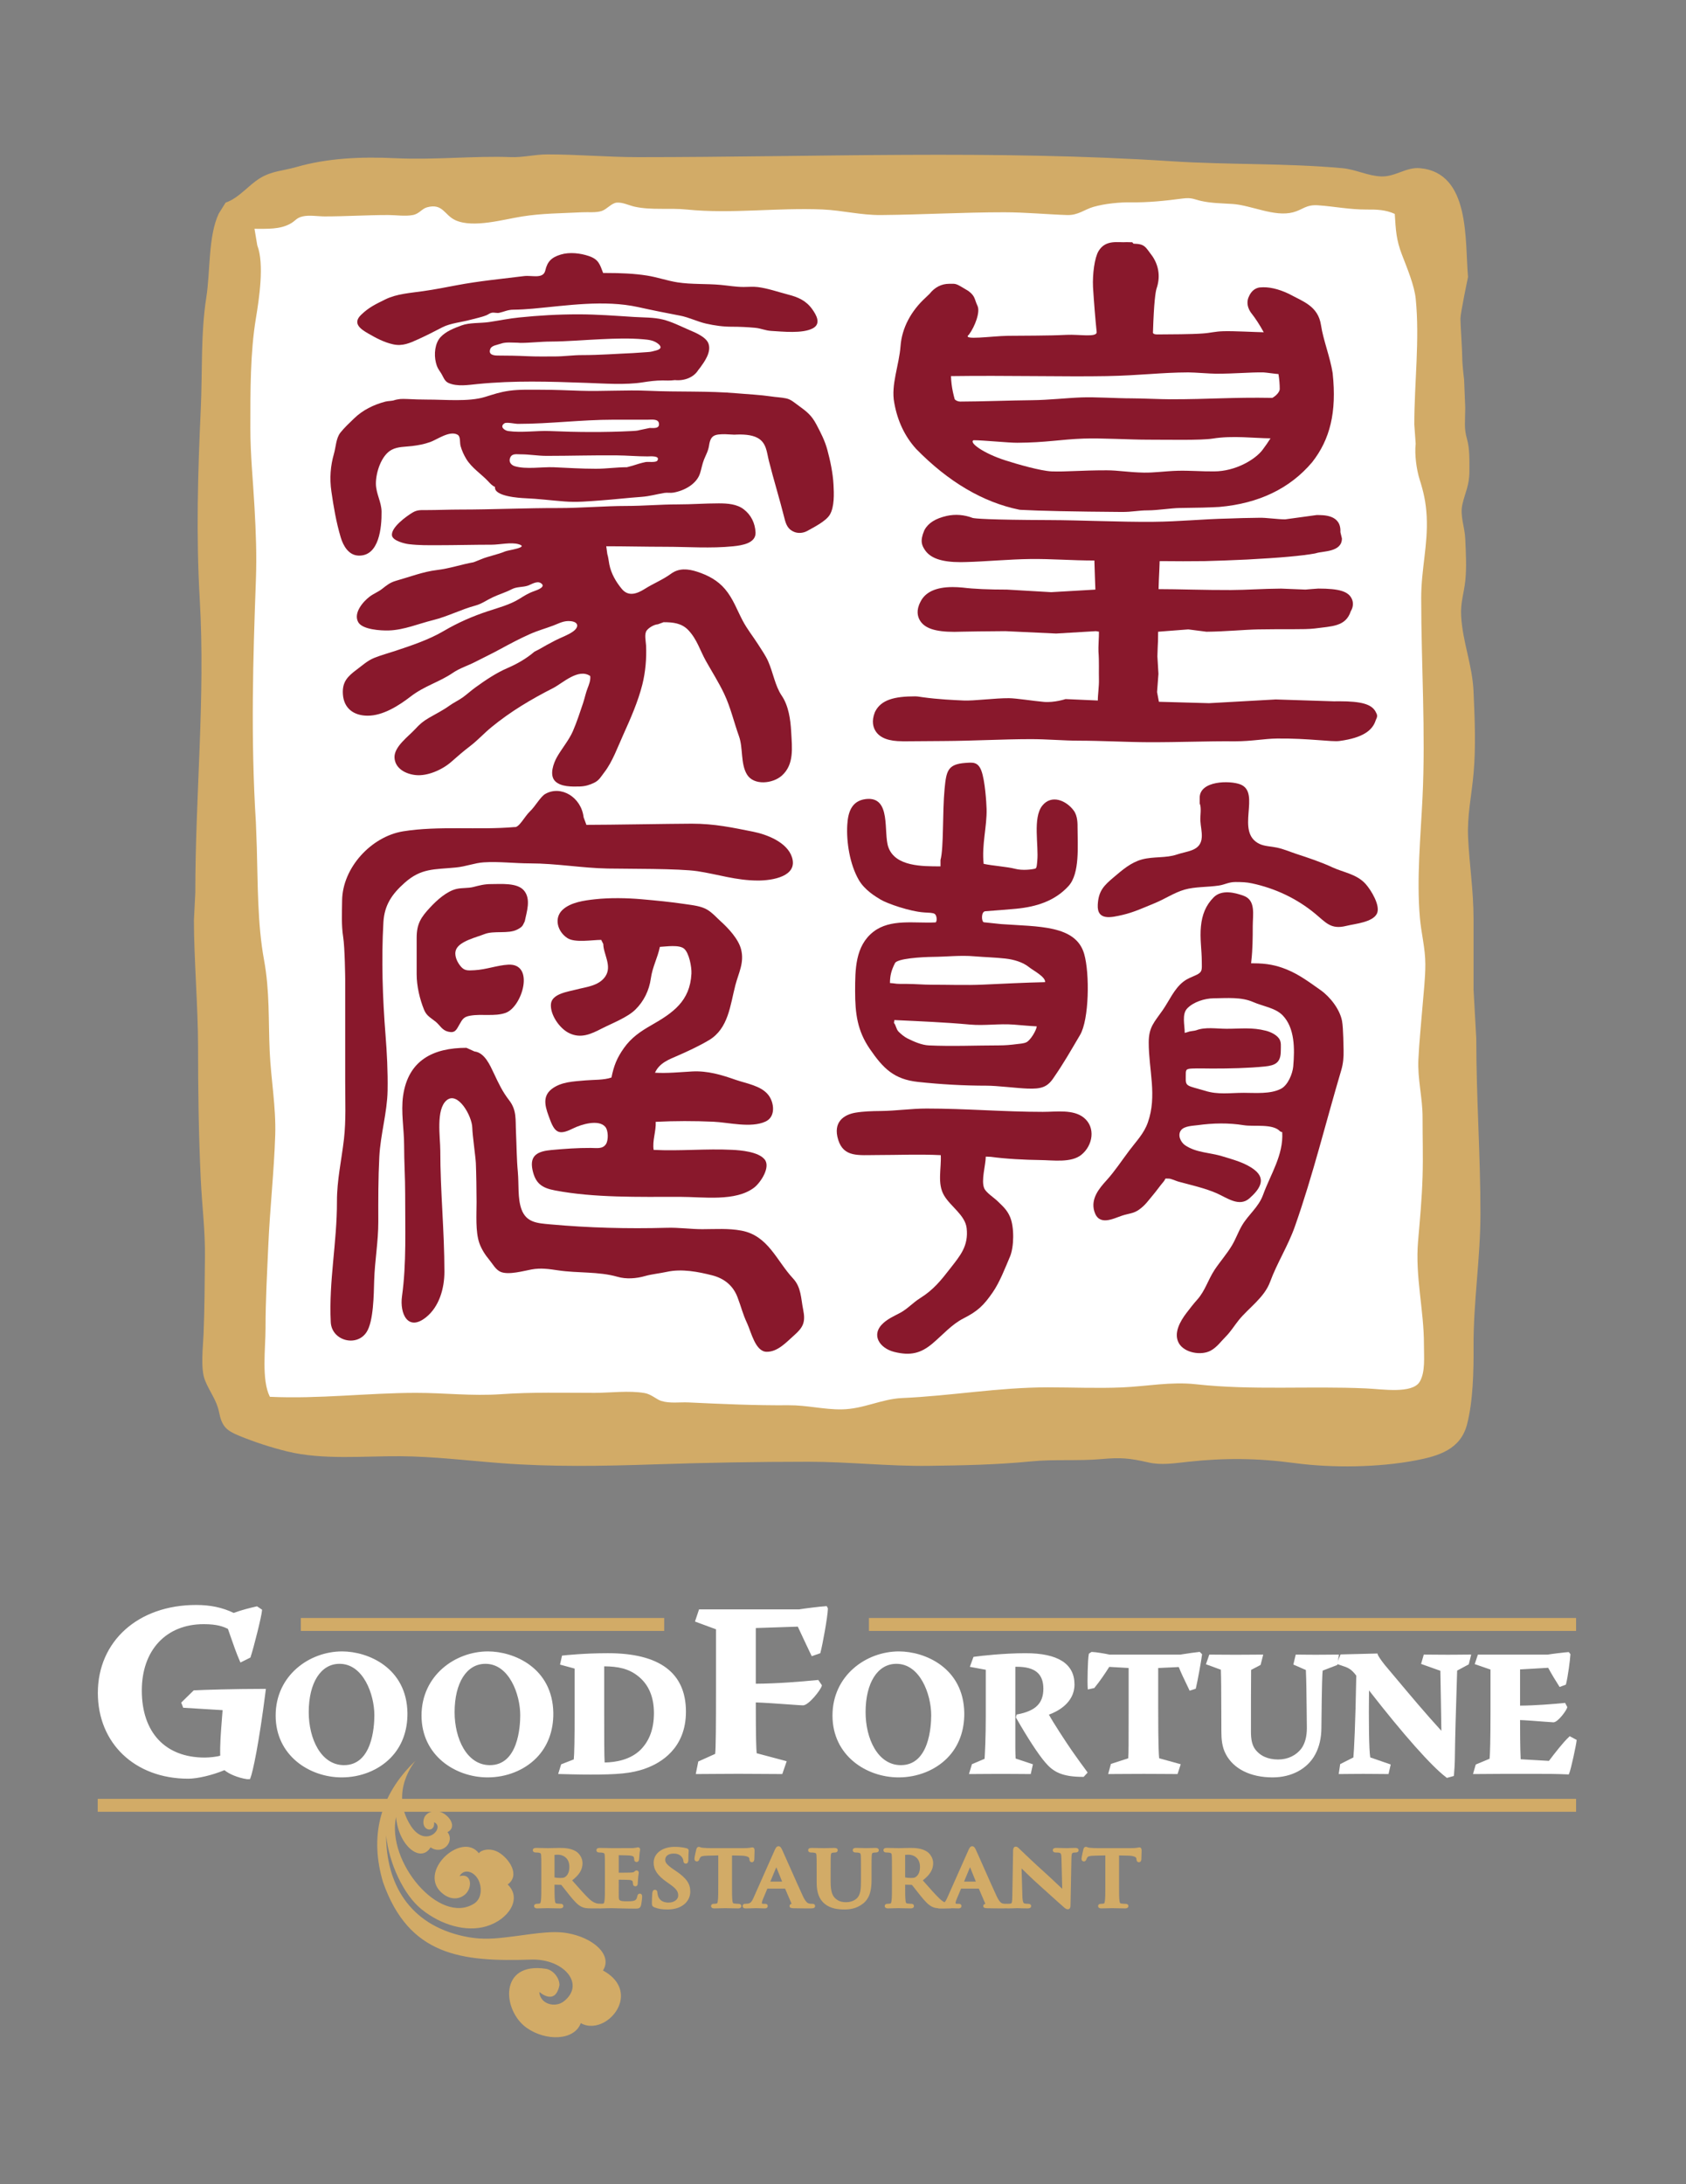 <?xml version="1.0" encoding="utf-8"?>
<!-- Generator: Adobe Illustrator 15.1.0, SVG Export Plug-In . SVG Version: 6.00 Build 0)  -->
<!DOCTYPE svg PUBLIC "-//W3C//DTD SVG 1.1//EN" "http://www.w3.org/Graphics/SVG/1.1/DTD/svg11.dtd">
<svg version="1.1" id="Layer_1" xmlns="http://www.w3.org/2000/svg" xmlns:xlink="http://www.w3.org/1999/xlink" x="0px" y="0px"
	 viewBox="18.5 35.5 342 443" enable-background="new 18.5 35.5 342 443" xml:space="preserve">
<rect x="18.5" y="35.5" width="342" height="443" fill="#808080" stroke="none"/>
<polygon fill="#FFFFFF" points="66.902,78.838 62.379,240.301 72.062,323.616 213.777,330.076 309.742,320.388 312.325,188.634 
	306.835,80.452 300.054,73.995 104.335,73.995 "/>
<g>
	<g>
		<g>
			<path fill="#FFFFFF" d="M57.931,378.662c1.741-0.1,8.209-0.299,14.131-0.299c-1.444,11.443-2.686,16.72-3.085,17.663h-0.349
				c-1.989-0.298-3.881-1.194-4.528-1.892c-2.538,1.095-5.673,1.792-7.413,1.792c-10.449,0-18.014-6.718-18.014-17.068
				c0-10.298,8.211-17.513,19.606-17.513c3.332,0,5.671,0.696,7.61,1.643c1.692-0.647,3.585-1.095,4.678-1.342l0.748,0.498
				c-0.05,0.996-1.643,7.364-2.291,9.305l-1.59,0.796c-0.946-2.14-1.844-4.976-2.439-6.62c-1.045-0.496-2.288-1.043-5.176-1.043
				c-7.661,0-12.885,5.276-12.885,13.782c0,7.266,3.732,13.931,13.086,13.931c1.093,0,2.936-0.199,3.482-0.498
				c-0.099-3.084,0.25-6.22,0.5-9.751l-8.112-0.499l-0.249-0.646L57.931,378.662z"/>
			<path fill="#FFFFFF" d="M69.194,396.355h-0.565c-1.98-0.292-3.801-1.128-4.599-1.833c-2.411,1.009-5.464,1.734-7.342,1.734
				c-10.799,0-18.341-7.152-18.341-17.396c0-10.505,8.196-17.841,19.934-17.841c2.892,0,5.321,0.513,7.628,1.612
				c1.606-0.602,3.381-1.032,4.589-1.306l0.135-0.033l1.019,0.681l-0.01,0.188c-0.051,1.031-1.659,7.456-2.304,9.392l-0.042,0.129
				l-2.023,1.011l-0.138-0.315c-0.686-1.554-1.349-3.479-1.884-5.026c-0.19-0.548-0.364-1.054-0.519-1.485
				c-0.928-0.442-2.127-0.955-4.912-0.955c-7.63,0-12.555,5.282-12.555,13.453c0,8.517,4.768,13.603,12.756,13.603
				c1.004,0,2.521-0.17,3.149-0.384c-0.059-2.327,0.126-4.701,0.326-7.208c0.053-0.663,0.105-1.334,0.155-2.022l-7.99-0.49
				l-0.403-1.046l2.533-2.475l0.124-0.008c1.825-0.104,8.294-0.298,14.148-0.298h0.372l-0.047,0.368
				c-1.36,10.782-2.627,16.608-3.107,17.75L69.194,396.355z M64.184,393.742l0.156,0.17c0.591,0.636,2.417,1.5,4.335,1.79
				l0.071-0.002c0.397-1.189,1.546-6.04,2.941-17.008c-5.613,0.008-11.685,0.188-13.615,0.291l-2.048,2.002l0.097,0.247l8.229,0.506
				l-0.023,0.329c-0.057,0.806-0.119,1.591-0.179,2.36c-0.204,2.569-0.394,4.995-0.318,7.36l0.008,0.201l-0.178,0.097
				c-0.636,0.349-2.556,0.54-3.641,0.54c-9.892,0-13.416-7.367-13.416-14.261c0-8.571,5.188-14.109,13.215-14.109
				c3.057,0,4.363,0.621,5.316,1.077l0.119,0.056l0.046,0.129c0.168,0.459,0.36,1.014,0.567,1.622
				c0.494,1.433,1.097,3.188,1.727,4.657l1.16-0.581c0.661-2.042,2.033-7.583,2.213-8.909l-0.465-0.308
				c-1.217,0.279-2.951,0.707-4.495,1.298l-0.132,0.051l-0.127-0.062c-2.25-1.096-4.625-1.609-7.468-1.609
				c-11.351,0-19.277,7.067-19.277,17.186c0,10.011,7.107,16.738,17.684,16.738c1.549,0,4.629-0.617,7.283-1.762L64.184,393.742z"/>
		</g>
		<g>
			<path fill="#FFFFFF" d="M87.926,370.768c5.408,0,12.751,3.438,12.895,12.146c0.108,8.775-6.878,12.751-13.003,12.751
				c-5.874,0-13.073-3.832-13.073-12.214c0-7.773,6.483-12.682,13.145-12.682H87.926z M87.353,372.632
				c-4.299,0-6.557,4.549-6.557,10.136c0,5.731,2.687,11.067,7.486,11.067c5.087,0,6.485-5.767,6.485-10.458
				c0-4.442-2.329-10.745-7.38-10.745H87.353L87.353,372.632z"/>
			<path fill="#FFFFFF" d="M87.817,395.991c-6.499,0-13.402-4.397-13.402-12.542c0-8.144,6.85-13.011,13.474-13.011
				c5.27,0,13.107,3.321,13.259,12.468c0.045,3.662-1.147,6.826-3.445,9.154C95.236,394.558,91.633,395.991,87.817,395.991z
				 M87.926,371.095c-6.337,0-12.854,4.621-12.854,12.354c0,7.719,6.567,11.885,12.745,11.885c3.586,0,7.107-1.396,9.417-3.735
				c2.171-2.199,3.299-5.204,3.258-8.682C100.35,374.244,92.897,371.095,87.926,371.095z M88.284,394.164
				c-5.128,0-7.814-5.733-7.814-11.396c0-6.357,2.703-10.465,6.884-10.465h0.036c5.317,0,7.708,6.478,7.708,11.075
				C95.095,385.906,94.605,394.164,88.284,394.164z M87.353,372.959c-3.782,0-6.227,3.851-6.227,9.809
				c0,5.336,2.461,10.739,7.157,10.739c5.711,0,6.155-7.754,6.155-10.131c0-4.2-2.24-10.418-7.051-10.418L87.353,372.959
				L87.353,372.959z"/>
		</g>
		<g>
			<path fill="#FFFFFF" d="M117.517,370.768c5.408,0,12.751,3.438,12.893,12.146c0.109,8.775-6.877,12.751-13.001,12.751
				c-5.874,0-13.073-3.832-13.073-12.214c0-7.773,6.483-12.682,13.143-12.682H117.517z M116.943,372.632
				c-4.299,0-6.558,4.549-6.558,10.136c0,5.731,2.688,11.067,7.488,11.067c5.087,0,6.485-5.767,6.485-10.458
				c0-4.442-2.331-10.745-7.38-10.745H116.943L116.943,372.632z"/>
			<path fill="#FFFFFF" d="M117.408,395.991c-6.499,0-13.402-4.397-13.402-12.542c0-8.144,6.849-13.011,13.472-13.011
				c5.271,0,13.11,3.321,13.26,12.468c0.045,3.662-1.146,6.826-3.446,9.157C124.825,394.558,121.223,395.991,117.408,395.991z
				 M117.517,371.095c-6.338,0-12.854,4.621-12.854,12.354c0,7.719,6.568,11.885,12.745,11.885c3.586,0,7.107-1.396,9.417-3.735
				c2.172-2.199,3.3-5.204,3.257-8.682C129.94,374.244,122.488,371.095,117.517,371.095z M117.874,394.164
				c-5.129,0-7.815-5.733-7.815-11.396c0-6.357,2.703-10.465,6.884-10.465h0.037c5.316,0,7.708,6.478,7.708,11.075
				C124.685,385.906,124.195,394.164,117.874,394.164z M116.943,372.959c-3.783,0-6.228,3.851-6.228,9.809
				c0,5.336,2.461,10.739,7.158,10.739c5.711,0,6.155-7.754,6.155-10.131c0-4.2-2.24-10.418-7.051-10.418L116.943,372.959
				L116.943,372.959L116.943,372.959z"/>
		</g>
		<g>
			<path fill="#FFFFFF" d="M132.777,371.592c0.643-0.07,4.51-0.464,9.025-0.464c11.284,0,15.508,4.622,15.508,11.533
				c0,6.877-4.478,9.958-7.985,11.21c-2.831,1.039-5.912,1.219-11.104,1.219c-2.221,0-4.802-0.071-6.054-0.107l0.429-1.397
				l2.58-1.003c0.143-0.645,0.215-3.87,0.215-9.888v-9.024l-2.902-0.789L132.777,371.592z M140.728,382.696
				c0,5.945,0,10.102,0.144,10.602c2.328,0,5.551-0.465,7.807-2.685c1.827-1.864,2.794-4.3,2.794-7.667
				c0-2.72-0.751-5.623-3.189-7.629c-2.221-1.863-4.693-2.186-7.557-2.186v9.565H140.728L140.728,382.696z"/>
			<path fill="#FFFFFF" d="M138.222,395.418c-2.347,0-5.145-0.08-6.064-0.106l-0.432-0.014l0.604-1.96l2.554-0.996
				c0.118-0.918,0.178-4.158,0.178-9.647v-8.775l-2.961-0.804l0.405-1.826l0.233-0.024c0.436-0.049,4.375-0.467,9.064-0.467
				c10.509,0,15.838,3.993,15.838,11.861c0,7.474-5.139,10.426-8.204,11.521C146.573,395.233,143.536,395.418,138.222,395.418z
				 M132.608,394.666c1.182,0.035,3.573,0.095,5.613,0.095c5.235,0,8.218-0.178,10.992-1.197c2.904-1.037,7.771-3.833,7.771-10.902
				c0-7.435-5.108-11.205-15.18-11.205c-4.185,0-7.767,0.337-8.758,0.438l-0.168,0.755l2.842,0.771v9.276
				c0,8.031-0.125,9.529-0.22,9.958l-0.04,0.172l-2.596,1.01L132.608,394.666z M140.872,393.627h-0.248l-0.067-0.24
				c-0.149-0.522-0.155-3.838-0.155-10.692v-9.892h0.327c3.044,0,5.53,0.384,7.77,2.261c2.161,1.781,3.304,4.505,3.304,7.88
				c0,3.332-0.944,5.915-2.888,7.896C146.576,393.145,143.251,393.627,140.872,393.627z M141.058,373.463v9.234
				c0,5.077,0,9.19,0.095,10.273c2.232-0.038,5.209-0.534,7.296-2.591c1.815-1.849,2.698-4.279,2.698-7.433
				c0-3.218-1.033-5.698-3.069-7.376C146.069,373.886,143.81,373.488,141.058,373.463z"/>
		</g>
		<g>
			<path fill="#FFFFFF" d="M160.534,362.242c2.29,0,4.528,0,6.769,0h13.281c0.847-0.146,4.379-0.595,5.424-0.646l0.101,0.2
				c-0.049,1.593-1.093,7.315-1.494,8.758l-1.295,0.448c-0.993-2.09-1.891-3.982-2.786-5.923l-9.056,0.299v11.941
				c4.328,0,9.305-0.398,12.837-0.747l0.548,0.796c-0.148,0.693-2.538,3.68-3.483,3.68c-0.696,0-7.862-0.597-9.901-0.597
				c0,8.209,0.099,9.9,0.202,10.896l5.97,1.591l-0.696,2.041c-2.938,0-5.972-0.049-8.956-0.049c-2.637,0-5.324,0.049-7.961,0.049
				l0.397-1.988l3.434-1.544c0.149-0.695,0.199-4.378,0.199-13.385v-12.339l-4.179-1.543L160.534,362.242z"/>
			<path fill="#FFFFFF" d="M177.185,395.312h-0.232c-1.463,0-2.949-0.014-4.445-0.025c-2.826-0.026-5.65-0.03-8.49,0
				c-1.333,0.011-2.664,0.025-3.983,0.025h-0.401l0.511-2.549l3.426-1.54c0.14-1.13,0.168-5.907,0.168-13.158v-12.11l-4.262-1.573
				l0.822-2.466h20.288c0.779-0.14,4.332-0.595,5.408-0.645l0.215-0.011l0.231,0.465l-0.004,0.082
				c-0.048,1.595-1.08,7.298-1.501,8.836l-0.045,0.165l-1.736,0.602l-0.124-0.266c-0.961-2.019-1.831-3.854-2.697-5.728l-8.52,0.282
				v11.294c4.265-0.019,9.117-0.412,12.477-0.744l0.194-0.019l0.736,1.073l-0.03,0.138c-0.153,0.717-2.627,3.941-3.804,3.941
				c-0.27,0-1.354-0.077-2.852-0.185c-2.248-0.16-5.268-0.375-6.722-0.408c0.002,7.354,0.086,9.282,0.177,10.304l6.091,1.623
				L177.185,395.312z M167.998,394.604c1.499,0,3.011,0.014,4.517,0.025c1.413,0.014,2.819,0.024,4.204,0.027l0.507-1.486
				l-5.851-1.559l-0.023-0.228c-0.101-1.009-0.202-2.683-0.202-10.93v-0.329h0.327c1.303,0,4.651,0.24,7.1,0.415
				c1.371,0.099,2.557,0.185,2.801,0.185c0.669,0,2.781-2.486,3.12-3.301l-0.345-0.505c-3.452,0.338-8.388,0.73-12.677,0.73h-0.327
				v-12.588l9.59-0.315l0.091,0.198c0.855,1.858,1.715,3.671,2.657,5.654l0.85-0.293c0.42-1.641,1.331-6.703,1.43-8.36
				c-1.263,0.096-4.385,0.497-5.13,0.626l-19.872,0.007l-0.471,1.414l4.097,1.509v12.566c0,9.337-0.052,12.732-0.208,13.453
				l-0.035,0.164l-3.431,1.542l-0.286,1.433c1.185-0.004,2.382-0.016,3.577-0.027C165.346,394.617,166.678,394.604,167.998,394.604z
				"/>
		</g>
		<g>
			<path fill="#FFFFFF" d="M200.876,370.768c5.407,0,12.753,3.438,12.896,12.146c0.106,8.775-6.876,12.751-13.003,12.751
				c-5.872,0-13.076-3.832-13.076-12.214c0-7.773,6.482-12.682,13.147-12.682H200.876z M200.306,372.632
				c-4.299,0-6.554,4.549-6.554,10.136c0,5.731,2.687,11.067,7.484,11.067c5.086,0,6.483-5.767,6.483-10.458
				c0-4.442-2.328-10.745-7.381-10.745H200.306L200.306,372.632z"/>
			<path fill="#FFFFFF" d="M200.771,395.991c-6.499,0-13.403-4.397-13.403-12.542c0-8.144,6.854-13.011,13.475-13.011
				c5.269,0,13.11,3.321,13.257,12.468c0.045,3.662-1.147,6.826-3.442,9.154C208.188,394.558,204.586,395.991,200.771,395.991z
				 M200.876,371.095c-6.337,0-12.852,4.621-12.852,12.354c0,7.719,6.566,11.885,12.747,11.885c3.588,0,7.107-1.396,9.419-3.735
				c2.172-2.202,3.296-5.204,3.255-8.682C213.305,374.244,205.854,371.095,200.876,371.095z M201.236,394.164
				c-5.131,0-7.814-5.733-7.814-11.396c0-6.357,2.704-10.465,6.884-10.465h0.035c5.316,0,7.709,6.478,7.709,11.075
				C208.049,385.906,207.557,394.164,201.236,394.164z M200.306,372.959c-3.784,0-6.225,3.851-6.225,9.809
				c0,5.336,2.458,10.739,7.156,10.739c5.71,0,6.153-7.754,6.153-10.131c0-4.2-2.239-10.418-7.051-10.418L200.306,372.959
				L200.306,372.959L200.306,372.959z"/>
		</g>
		<g>
			<path fill="#FFFFFF" d="M216.211,371.843c1.434-0.215,6.198-0.715,10.315-0.715c6.841,0,9.601,2.256,9.601,6.017
				c0,3.33-2.937,5.157-5.268,5.91l-0.035,0.072c0.787,1.54,3.403,5.553,4.837,7.63c2.326,3.332,2.719,3.725,3.041,4.228
				l-0.532,0.572c-4.372,0-5.949-1.108-7.38-2.791c-1.473-1.683-3.8-5.337-5.877-8.992l0.072-0.252
				c3.368-0.643,5.479-2.076,5.479-5.516c0-3.939-2.866-4.906-6.339-4.765v10.315c0,4.908-0.034,7.272,0.073,8.847l3.438,1.146
				l-0.326,1.433c-1.896,0-3.795-0.036-5.767-0.036c-2.002,0-4.011,0.036-6.051,0.036l0.432-1.433l2.612-1.108
				c0.076-1.254,0.253-4.157,0.253-8.848v-9.707l-3.117-0.573L216.211,371.843z"/>
			<path fill="#FFFFFF" d="M238.312,395.885h-0.14c-4.312,0-6.062-1.068-7.63-2.91c-1.362-1.559-3.629-5.026-5.912-9.041
				l-0.067-0.12l0.167-0.577l0.198-0.038c3.656-0.7,5.213-2.254,5.213-5.195c0-3.034-1.71-4.448-5.38-4.448
				c-0.099,0-0.201,0-0.302,0.002l-0.003,12.934c-0.008,2.84-0.008,4.479,0.059,5.673l3.51,1.171l-0.445,1.978h-0.265
				c-0.938,0-1.882-0.011-2.831-0.02c-1.935-0.018-3.933-0.018-5.931,0c-1.014,0.01-2.033,0.02-3.057,0.02h-0.444l0.602-2.003
				l2.569-1.09c0.079-1.378,0.239-4.178,0.239-8.625v-9.431l-3.229-0.597l0.735-2.016l0.194-0.031
				c1.283-0.192,6.119-0.719,10.365-0.719c6.589,0,9.931,2.136,9.931,6.346c0,3.838-3.645,5.561-5.189,6.117
				c0.901,1.648,3.251,5.258,4.662,7.306c1.493,2.137,2.202,3.077,2.58,3.583c0.223,0.298,0.353,0.469,0.47,0.652l0.139,0.215
				L238.312,395.885z M225.305,383.792c2.229,3.904,4.416,7.248,5.733,8.756c1.237,1.451,2.62,2.653,6.988,2.681l0.262-0.278
				c-0.079-0.113-0.174-0.237-0.303-0.406c-0.381-0.507-1.092-1.455-2.592-3.599c-1.48-2.147-4.065-6.111-4.859-7.67l-0.076-0.147
				l0.17-0.343l0.132-0.043c1.18-0.381,5.037-1.914,5.037-5.596c0-3.829-3.029-5.691-9.271-5.691c-4.019,0-8.568,0.477-10.074,0.686
				l-0.337,0.921l3.001,0.552v9.979c0,4.538-0.163,7.371-0.243,8.729l-0.019,0.342l-2.66,1.13l-0.262,0.861
				c0.877-0.003,1.743-0.011,2.611-0.018c2.005-0.02,4.003-0.02,5.944,0c0.858,0.007,1.711,0.018,2.562,0.019l0.201-0.888
				l-3.368-1.122l-0.016-0.219c-0.082-1.234-0.079-2.904-0.075-5.937l0.003-13.562l0.318-0.014c0.214-0.01,0.431-0.013,0.642-0.013
				c4.003,0,6.036,1.718,6.036,5.104C230.795,381.209,229.101,383.001,225.305,383.792z"/>
		</g>
		<g>
			<path fill="#FFFFFF" d="M257.945,371.414c1.179-0.181,3.009-0.466,3.799-0.538l0.25,0.252c-0.143,1.146-0.934,5.517-1.219,6.627
				l-0.786,0.249c-0.287-0.645-1.651-3.293-2.149-4.727l-4.729,0.214v8.347c0,8.847,0.144,9.635,0.215,10.531l4.262,1.181
				l-0.461,1.432c-2.188,0-4.337-0.037-6.52-0.037c-2.295,0-4.55,0.037-6.88,0.037l0.393-1.468l3.551-1.148
				c0.105-1.075,0.105-2.542,0.105-9.349v-9.526l-4.443-0.252c-0.858,1.399-2.04,3.116-3.042,4.335l-0.825,0.18
				c-0.072-0.97,0-5.66,0.216-6.664l0.321-0.213c0.643,0,2.76,0.359,3.511,0.537L257.945,371.414L257.945,371.414L257.945,371.414z"
				/>
			<path fill="#FFFFFF" d="M257.362,395.312h-0.238c-1.093,0-2.181-0.011-3.267-0.02c-2.216-0.019-4.444-0.017-6.665,0
				c-1.151,0.009-2.301,0.02-3.47,0.02h-0.429l0.553-2.056l3.509-1.133c0.087-1.055,0.087-2.715,0.087-9.104V373.8l-3.935-0.222
				c-0.761,1.223-1.906,2.918-2.966,4.205l-0.073,0.086l-1.305,0.286l-0.028-0.378c-0.08-1.013,0-5.736,0.22-6.755l0.026-0.129
				l0.52-0.343h0.099c0.687,0,2.764,0.354,3.55,0.536h14.396l0.443-0.072c1.17-0.179,2.629-0.4,3.327-0.464l0.151-0.014l0.473,0.474
				l-0.02,0.158c-0.147,1.176-0.941,5.563-1.226,6.666l-0.045,0.177l-1.242,0.394l-0.119-0.268
				c-0.076-0.172-0.228-0.488-0.421-0.884c-0.507-1.04-1.251-2.573-1.655-3.641l-4.174,0.192v8.033
				c0,8.052,0.121,9.436,0.194,10.261l0.004,0.014l4.371,1.213L257.362,395.312z M250.604,394.617c1.092,0,2.176,0.01,3.263,0.021
				c1.003,0.007,2.005,0.016,3.018,0.019l0.287-0.882l-4.157-1.151l-0.038-0.464c-0.076-0.893-0.194-2.238-0.194-10.32v-8.661
				l5.287-0.241l0.08,0.231c0.361,1.028,1.17,2.696,1.707,3.799c0.12,0.248,0.227,0.465,0.306,0.635l0.337-0.105
				c0.298-1.26,0.969-4.964,1.147-6.252l-0.028-0.027c-0.722,0.075-2.051,0.281-3.133,0.443l-0.492,0.076l-14.521,0.003
				l-0.037-0.009c-0.738-0.177-2.649-0.497-3.344-0.525l-0.119,0.079c-0.167,1.062-0.239,4.67-0.202,6.062l0.333-0.071
				c1.067-1.311,2.218-3.024,2.945-4.209l0.107-0.169l4.945,0.281v9.837c0,6.863,0,8.291-0.11,9.384l-0.023,0.213l-3.581,1.157
				l-0.239,0.882c1.021-0.001,2.032-0.012,3.034-0.018C248.324,394.625,249.46,394.617,250.604,394.617z"/>
		</g>
		<g>
			<path fill="#FFFFFF" d="M264.036,371.414c1.684,0,3.366,0.036,5.05,0.036c1.755,0,3.511-0.036,5.229-0.036l-0.394,1.539
				l-1.973,1.04c-0.035,3.724-0.035,7.341-0.035,12.679c0,1.827,0.284,2.865,0.859,3.726c1.036,1.435,2.687,2.294,5.014,2.294
				c2.043,0,3.867-0.897,4.98-2.4c0.681-0.967,1.146-2.364,1.146-4.298c-0.071-5.802-0.071-9.026-0.215-11.998l-2.471-1.075
				l0.356-1.505c1.184,0,2.366,0.037,3.546,0.037c1.544,0,3.084-0.037,4.586-0.037l-0.25,1.541l-2.974,1.145
				c-0.072,0.647-0.179,1.041-0.288,11.786c0,1.896-0.356,3.727-1.215,5.3c-1.4,2.615-4.408,4.479-8.349,4.479
				c-3.511,0-7.413-1.11-9.203-4.55c-0.717-1.327-0.86-2.865-0.86-4.443c-0.035-5.517,0-9.848-0.11-12.75l-2.937-1.076
				L264.036,371.414z"/>
			<path fill="#FFFFFF" d="M276.645,395.991c-4.471,0-7.933-1.723-9.497-4.725c-0.789-1.462-0.896-3.142-0.896-4.594
				c-0.012-1.729-0.015-3.346-0.019-4.836c-0.009-3.186-0.017-5.726-0.081-7.683l-3.033-1.11l0.686-1.956h0.234
				c0.844,0,1.684,0.007,2.528,0.017c1.72,0.018,3.449,0.018,5.16,0c0.87-0.009,1.737-0.017,2.593-0.017h0.424l-0.536,2.09
				l-1.922,1.015c-0.035,3.654-0.035,7.185-0.035,12.48c0,1.659,0.229,2.687,0.802,3.543c1.029,1.42,2.626,2.145,4.741,2.145
				c1.934,0,3.652-0.825,4.717-2.267c0.715-1.017,1.082-2.401,1.082-4.102l-0.039-3.693c-0.04-3.516-0.064-5.878-0.163-8.087
				l-2.537-1.103l0.48-2.023h0.258c0.595,0,1.188,0.009,1.779,0.018c1.361,0.021,2.729,0.016,4.086,0
				c0.761-0.01,1.518-0.018,2.267-0.018h0.385l-0.344,2.106l-2.962,1.142c-0.068,0.614-0.167,1.918-0.261,11.556
				c0,2.089-0.426,3.926-1.256,5.452C283.724,394.251,280.495,395.991,276.645,395.991z M263.95,372.649l2.842,1.039l0.008,0.221
				c0.075,1.997,0.08,4.613,0.091,7.925c0,1.492,0.007,3.107,0.02,4.837c0,1.37,0.095,2.951,0.819,4.287
				c1.981,3.809,6.437,4.377,8.916,4.377c3.606,0,6.619-1.608,8.057-4.304c0.782-1.433,1.18-3.166,1.18-5.146
				c0.1-10.2,0.202-11.079,0.277-11.723l0.035-0.299l2.981-1.148l0.159-0.973c-0.62,0.002-1.246,0.011-1.874,0.018
				c-1.362,0.016-2.735,0.021-4.102,0c-0.503-0.009-1.008-0.016-1.509-0.018l-0.234,0.984l2.406,1.046l0.008,0.202
				c0.11,2.281,0.135,4.682,0.179,8.316l0.041,3.695c0,1.843-0.41,3.353-1.208,4.491c-1.191,1.616-3.104,2.54-5.249,2.54
				c-2.304,0-4.129-0.841-5.279-2.428c-0.659-0.986-0.925-2.118-0.925-3.917c0-5.391,0-8.956,0.039-12.683v-0.196l2.017-1.064
				l0.25-0.988c-0.715,0.002-1.437,0.01-2.159,0.018c-1.72,0.018-3.447,0.019-5.175,0c-0.762-0.008-1.526-0.018-2.291-0.018
				L263.95,372.649z"/>
		</g>
		<g>
			<path fill="#FFFFFF" d="M299.895,394.981c-1.652,0-3.369-0.036-5.051-0.036c-1.47,0-2.938,0.036-4.403,0.036l0.211-1.468
				l2.687-1.363c0.144-1.324,0.431-6.695,0.608-16.907c-1.325-1.791-2.073-1.863-3.867-2.471l0.572-1.396l7.023-0.18
				c0.073,0.252,0.609,1.109,1.468,2.185c4.584,5.445,7.596,9.137,12,13.934h0.067c0-1.612-0.179-11.534-0.212-13.181l-3.834-1.363
				l0.395-1.36c1.576,0,3.188,0.036,4.691,0.036c1.436,0,2.865-0.036,4.262-0.036l-0.357,1.432l-2.398,1.291
				c0,1.36-0.393,11.139-0.464,17.765c0,1.148-0.11,2.831-0.184,3.547l-1.035,0.285c-3.117-2.329-9.348-9.492-16.084-18.197h-0.107
				c-0.075,5.338-0.075,13.324,0.284,14.649l4.049,1.399L299.895,394.981z"/>
			<path fill="#FFFFFF" d="M312.004,396.092l-0.127-0.095c-2.933-2.191-8.768-8.766-15.676-17.651
				c-0.071,5.933-0.019,12.12,0.25,13.592l4.152,1.435l-0.445,1.939h-0.262c-0.822,0-1.66-0.011-2.501-0.02
				c-1.585-0.018-3.172-0.019-4.75,0c-0.737,0.01-1.473,0.02-2.207,0.02h-0.382l0.295-2.014l2.679-1.355
				c0.135-1.454,0.408-6.491,0.587-16.59c-1.071-1.422-1.707-1.631-3.066-2.075l-0.908-0.304l0.786-1.919l7.489-0.191l0.068,0.246
				c0.048,0.165,0.507,0.941,1.412,2.069c0.833,0.988,1.616,1.924,2.37,2.821c3.205,3.82,5.769,6.876,9.108,10.542
				c-0.028-2.731-0.163-10.261-0.204-12.174l-3.909-1.389l0.548-1.896h0.246c0.798,0,1.604,0.007,2.402,0.018
				c1.533,0.017,2.994,0.019,4.444,0c0.71-0.011,1.413-0.018,2.106-0.018h0.42l-0.49,1.978l-2.358,1.268
				c-0.012,0.635-0.058,2.061-0.119,3.959c-0.118,3.725-0.297,9.353-0.344,13.611c0,1.139-0.107,2.81-0.182,3.577l-0.023,0.222
				L312.004,396.092z M295.559,377.209h0.595l0.095,0.127c6.979,9.019,12.896,15.735,15.894,18.039l0.664-0.184
				c0.071-0.812,0.158-2.287,0.158-3.29c0.044-4.269,0.227-9.901,0.349-13.628c0.068-2.124,0.118-3.659,0.118-4.137v-0.198
				l2.445-1.315l0.218-0.882c-0.555,0.002-1.114,0.011-1.674,0.018c-1.459,0.02-2.924,0.018-4.464,0
				c-0.71-0.007-1.433-0.015-2.145-0.018l-0.243,0.828l3.756,1.333l0.008,0.226c0.035,1.612,0.211,11.566,0.211,13.189v0.328h-0.472
				l-0.167-0.106c-3.605-3.925-6.267-7.1-9.636-11.116c-0.753-0.895-1.535-1.831-2.378-2.826c-0.658-0.828-1.199-1.612-1.425-2.062
				l-6.588,0.169l-0.357,0.873l0.239,0.079c1.43,0.469,2.218,0.727,3.454,2.397l0.068,0.09l-0.003,0.112
				c-0.187,10.659-0.48,15.741-0.609,16.936l-0.019,0.179l-2.695,1.363l-0.136,0.925c0.604-0.002,1.215-0.011,1.819-0.018
				c1.581-0.02,3.172-0.018,4.761,0c0.753,0.007,1.502,0.018,2.235,0.019l0.198-0.854l-3.932-1.356l-0.044-0.169
				c-0.454-1.664-0.33-12.571-0.299-14.739V377.209L295.559,377.209z"/>
		</g>
		<g>
			<path fill="#FFFFFF" d="M318.521,371.414c1.717,0,3.473,0,5.195,0h8.774c0.321-0.072,3.331-0.466,4.078-0.503l0.146,0.178
				c-0.035,0.969-0.536,4.623-0.858,5.839l-0.858,0.322c-0.465-0.714-1.828-2.938-2.256-3.833l-6.233,0.358v7.988
				c3.081,0,6.734-0.287,9.275-0.536l0.287,0.536c-0.106,0.502-1.79,2.721-2.47,2.721c-0.504,0-5.623-0.465-7.091-0.465
				c0,1.973,0,6.162,0.144,8.599l6.193,0.359c1.252-1.648,2.868-3.761,4.12-4.943l1.005,0.535c-0.071,0.717-1.111,5.661-1.469,6.484
				c-2.294-0.108-4.228-0.108-6.342-0.108h-6.66c-1.863,0-3.873,0.037-5.769,0.037l0.394-1.36l2.83-1.182
				c0.105-0.502,0.211-3.726,0.211-9.778v-8.776l-3.114-1.075L318.521,371.414z"/>
			<path fill="#FFFFFF" d="M336.713,395.393l-0.223-0.011c-2.286-0.107-4.249-0.107-6.328-0.107H323.5
				c-0.927,0-1.888,0.008-2.854,0.018c-0.977,0.01-1.961,0.02-2.913,0.02h-0.441l0.56-1.932l2.806-1.172
				c0.095-0.833,0.185-4.015,0.185-9.547v-8.541l-3.201-1.104l0.641-1.928h14.174c0.504-0.099,3.388-0.47,4.1-0.503l0.17-0.009
				l0.322,0.405l-0.004,0.122c-0.035,0.977-0.533,4.644-0.872,5.91l-0.039,0.165l-1.269,0.475l-0.14-0.221
				c-0.435-0.667-1.659-2.663-2.18-3.671l-5.705,0.327v7.349c3.235-0.021,6.95-0.343,8.915-0.535l0.221-0.021l0.442,0.837
				l-0.023,0.118c-0.109,0.516-1.849,2.982-2.792,2.982c-0.188,0-0.865-0.053-2.055-0.144c-1.561-0.12-3.638-0.283-4.707-0.315
				c0,2.012,0.008,5.631,0.123,7.951l5.73,0.331c1.198-1.573,2.795-3.659,4.049-4.844l0.175-0.16l1.403,0.752l-0.022,0.217
				c-0.074,0.763-1.12,5.72-1.494,6.581L336.713,395.393z M323.502,394.617h6.66c2.015,0,3.917,0,6.117,0.1
				c0.365-1.119,1.166-4.892,1.333-5.964l-0.587-0.316c-1.23,1.209-2.773,3.24-3.914,4.739l-0.107,0.14l-6.662-0.385l-0.018-0.291
				c-0.145-2.445-0.145-6.613-0.145-8.616v-0.328h0.329c0.939,0,3.339,0.188,5.091,0.323c0.981,0.076,1.828,0.143,2.002,0.143
				c0.428-0.014,1.86-1.78,2.115-2.364l-0.118-0.219c-2.097,0.201-5.864,0.517-9.09,0.517h-0.329v-8.626l6.762-0.387l0.094,0.199
				c0.375,0.782,1.53,2.688,2.093,3.575l0.45-0.168c0.303-1.265,0.727-4.338,0.798-5.429c-0.987,0.08-3.554,0.42-3.814,0.479
				l-0.071,0.01h-13.737l-0.284,0.861l3.027,1.047v9.008c0,5.354-0.088,9.219-0.22,9.847l-0.038,0.169l-2.843,1.188l-0.231,0.788
				c0.814-0.001,1.647-0.01,2.471-0.018C321.609,394.625,322.574,394.617,323.502,394.617z"/>
		</g>
	</g>
	<g>
		<g>
			<g>
				<path fill="#D2AB67" d="M128.642,415.073c0-2.333,0-2.764-0.034-3.255c-0.035-0.525-0.171-0.768-0.735-0.877
					c-0.135-0.031-0.426-0.043-0.665-0.043c-0.188,0-0.291-0.032-0.291-0.139c0-0.105,0.12-0.137,0.376-0.137
					c0.905,0,1.979,0.043,2.339,0.043c0.579,0,1.877-0.043,2.405-0.043c1.076,0,2.219,0.093,3.139,0.661
					c0.479,0.29,1.16,1.075,1.16,2.104c0,1.138-0.529,2.181-2.251,3.439c1.517,1.723,2.697,3.088,3.702,4.041
					c0.956,0.891,1.655,0.999,1.911,1.042c0.188,0.033,0.343,0.047,0.479,0.047c0.135,0,0.203,0.045,0.203,0.123
					c0,0.121-0.12,0.152-0.323,0.152h-1.622c-0.957,0-1.383-0.076-1.827-0.292c-0.732-0.354-1.381-1.075-2.336-2.257
					c-0.684-0.846-1.466-1.89-1.69-2.121c-0.085-0.09-0.188-0.107-0.306-0.107l-1.486-0.032c-0.085,0-0.136,0.032-0.136,0.122v0.215
					c0,1.43,0,2.643,0.085,3.287c0.051,0.444,0.153,0.782,0.667,0.844c0.255,0.035,0.631,0.063,0.837,0.063
					c0.136,0,0.204,0.044,0.204,0.121c0,0.108-0.12,0.152-0.341,0.152c-0.992,0-2.253-0.044-2.509-0.044
					c-0.325,0-1.4,0.044-2.083,0.044c-0.22,0-0.343-0.044-0.343-0.152c0-0.077,0.07-0.121,0.275-0.121
					c0.256,0,0.458-0.032,0.614-0.063c0.341-0.059,0.427-0.398,0.494-0.844c0.086-0.645,0.086-1.857,0.086-3.271v-2.701h0.003
					V415.073z M130.657,416.289c0,0.169,0.035,0.229,0.153,0.277c0.36,0.105,0.87,0.152,1.298,0.152c0.682,0,0.905-0.061,1.21-0.263
					c0.512-0.337,1.008-1.043,1.008-2.303c0-2.183-1.604-2.81-2.612-2.81c-0.428,0-0.734,0.017-0.904,0.061
					c-0.12,0.03-0.153,0.092-0.153,0.215V416.289z"/>
				<path fill="#D2AB67" d="M140.06,422.561h-1.622c-0.984,0-1.465-0.079-1.972-0.325c-0.766-0.368-1.425-1.08-2.451-2.347
					c-0.291-0.36-0.598-0.756-0.876-1.109c-0.349-0.446-0.68-0.87-0.794-0.991c-0.001,0-0.018-0.006-0.07-0.006l-1.294-0.028v0.006
					c0,1.406,0,2.621,0.084,3.245c0.052,0.454,0.132,0.53,0.378,0.561c0.246,0.031,0.607,0.061,0.797,0.061
					c0.367,0,0.533,0.224,0.533,0.449c0,0.146-0.066,0.482-0.671,0.482c-0.661,0-1.44-0.021-1.964-0.034
					c-0.264-0.01-0.461-0.015-0.545-0.015c-0.13,0-0.385,0.009-0.686,0.017c-0.445,0.015-0.993,0.032-1.399,0.032
					c-0.604,0-0.67-0.337-0.67-0.482c0-0.106,0.042-0.449,0.602-0.449c0.245,0,0.431-0.034,0.551-0.058
					c0.101-0.018,0.163-0.114,0.234-0.571c0.081-0.616,0.081-1.823,0.081-3.223v-2.704c0-2.332,0-2.754-0.035-3.232
					c-0.027-0.427-0.093-0.504-0.466-0.576c-0.107-0.024-0.362-0.041-0.605-0.041c-0.558,0-0.618-0.326-0.618-0.466
					c0-0.309,0.237-0.466,0.703-0.466c0.557,0,1.18,0.02,1.661,0.032c0.299,0.009,0.541,0.017,0.678,0.017
					c0.294,0,0.775-0.012,1.246-0.025c0.454-0.012,0.901-0.023,1.163-0.023c1.067,0,2.297,0.084,3.311,0.709
					c0.633,0.387,1.318,1.301,1.318,2.384c0,1.293-0.632,2.351-2.101,3.489l0.337,0.384c1.255,1.425,2.246,2.55,3.11,3.37
					c0.862,0.803,1.49,0.914,1.727,0.955c0.182,0.029,0.317,0.044,0.44,0.044c0.366,0,0.533,0.225,0.533,0.45
					C140.713,422.259,140.628,422.561,140.06,422.561z M132.286,417.127c0.155,0,0.365,0.025,0.539,0.213
					c0.136,0.141,0.444,0.536,0.835,1.035c0.277,0.354,0.583,0.744,0.869,1.102c0.961,1.189,1.571,1.852,2.225,2.167
					c0.364,0.176,0.705,0.261,1.684,0.261h0.229c-0.315-0.164-0.688-0.415-1.101-0.799c-0.889-0.842-1.889-1.978-3.154-3.416
					l-0.81-0.92l0.291-0.211c1.866-1.363,2.117-2.373,2.117-3.176c0-0.889-0.601-1.577-1.003-1.823
					c-0.876-0.539-1.992-0.614-2.968-0.614c-0.258,0-0.696,0.014-1.148,0.025c-0.475,0.012-0.961,0.023-1.259,0.023
					c-0.14,0-0.39-0.006-0.696-0.014c-0.088-0.004-0.182-0.007-0.281-0.01c0.19,0.209,0.258,0.49,0.281,0.826
					c0.035,0.502,0.035,0.926,0.035,3.276v2.706c0,1.419,0,2.648-0.089,3.314c-0.037,0.229-0.086,0.547-0.248,0.79
					c0.091-0.003,0.179-0.005,0.262-0.009c0.306-0.011,0.568-0.018,0.703-0.018c0.087,0,0.291,0.006,0.561,0.013
					c0.16,0.005,0.339,0.009,0.531,0.015c-0.213-0.256-0.252-0.595-0.277-0.797c-0.088-0.662-0.088-1.898-0.088-3.326v-0.214
					c0-0.267,0.192-0.45,0.465-0.45L132.286,417.127C132.285,417.127,132.285,417.127,132.286,417.127z M132.109,417.045
					c-0.524,0-1.042-0.06-1.393-0.165c-0.351-0.134-0.388-0.401-0.388-0.591v-4.67c0-0.375,0.25-0.496,0.399-0.533
					c0.186-0.051,0.482-0.07,0.987-0.07c1.415,0,2.941,0.98,2.941,3.138c0,1.579-0.722,2.294-1.154,2.58
					C133.118,416.98,132.819,417.045,132.109,417.045z M130.984,416.273c0.277,0.07,0.701,0.115,1.124,0.115
					c0.651,0,0.797-0.056,1.032-0.206c0.318-0.208,0.855-0.756,0.855-2.029c0-1.96-1.434-2.481-2.282-2.481
					c-0.136,0-0.512,0-0.731,0.034v4.567H130.984z"/>
			</g>
			<g>
				<path fill="#D2AB67" d="M141.531,415.073c0-2.333,0-2.764-0.035-3.255c-0.035-0.525-0.17-0.768-0.734-0.877
					c-0.136-0.031-0.426-0.043-0.665-0.043c-0.188,0-0.291-0.032-0.291-0.139c0-0.105,0.12-0.137,0.376-0.137
					c0.459,0,0.956,0.014,1.381,0.014c0.444,0.016,0.838,0.032,1.078,0.032c0.546,0,3.941,0,4.266-0.015
					c0.324-0.031,0.599-0.061,0.735-0.091c0.083-0.018,0.185-0.063,0.272-0.063c0.083,0,0.103,0.063,0.103,0.138
					c0,0.108-0.088,0.292-0.135,1.001c-0.02,0.152-0.053,0.827-0.088,1.014c-0.015,0.074-0.048,0.168-0.17,0.168
					c-0.119,0-0.152-0.077-0.152-0.215c0-0.107-0.02-0.365-0.104-0.553c-0.12-0.276-0.289-0.461-1.144-0.551
					c-0.288-0.032-2.082-0.062-2.423-0.062c-0.085,0-0.12,0.047-0.12,0.152v3.889c0,0.107,0.018,0.167,0.12,0.167
					c0.374,0,2.338,0,2.73-0.03c0.411-0.031,0.667-0.076,0.82-0.229c0.12-0.123,0.189-0.201,0.273-0.201
					c0.067,0,0.12,0.031,0.12,0.122s-0.068,0.337-0.136,1.119c-0.019,0.308-0.067,0.924-0.067,1.028c0,0.123,0,0.293-0.155,0.293
					c-0.12,0-0.152-0.062-0.152-0.14c-0.018-0.153-0.018-0.353-0.068-0.552c-0.085-0.307-0.323-0.536-0.956-0.598
					c-0.325-0.034-2.013-0.047-2.423-0.047c-0.086,0-0.104,0.062-0.104,0.153v1.215c0,0.522-0.017,1.935,0,2.38
					c0.035,1.061,0.309,1.291,2.051,1.291c0.444,0,1.158,0,1.602-0.184c0.444-0.186,0.649-0.508,0.767-1.137
					c0.035-0.173,0.068-0.232,0.188-0.232c0.136,0,0.136,0.123,0.136,0.278c0,0.354-0.136,1.398-0.221,1.705
					c-0.12,0.399-0.275,0.399-0.923,0.399c-1.279,0-2.218-0.032-2.951-0.045c-0.735-0.031-1.263-0.044-1.775-0.044
					c-0.19,0-0.564,0-0.973,0.015c-0.393,0-0.837,0.03-1.178,0.03c-0.221,0-0.344-0.044-0.344-0.152c0-0.077,0.07-0.121,0.275-0.121
					c0.256,0,0.459-0.032,0.614-0.062c0.342-0.061,0.427-0.4,0.495-0.846c0.085-0.645,0.085-1.857,0.085-3.271v-2.712l0,0V415.073z"
					/>
				<path fill="#D2AB67" d="M147.283,422.607c-1.011,0-1.812-0.02-2.464-0.037l-0.494-0.01c-0.737-0.032-1.26-0.047-1.767-0.047
					c-0.002,0-0.004,0-0.004,0c-0.186,0-0.556,0-0.957,0.016c-0.211,0-0.424,0.011-0.628,0.018
					c-0.201,0.008-0.394,0.015-0.562,0.015c-0.605,0-0.67-0.337-0.67-0.481c0-0.107,0.042-0.45,0.603-0.45
					c0.242,0,0.43-0.033,0.55-0.056c0.099-0.018,0.163-0.115,0.234-0.572c0.08-0.617,0.08-1.822,0.08-3.223v-2.704
					c0-2.332,0-2.753-0.033-3.231c-0.029-0.428-0.094-0.506-0.467-0.577c-0.106-0.026-0.362-0.041-0.604-0.041
					c-0.559,0-0.618-0.325-0.618-0.466c0-0.311,0.236-0.468,0.703-0.468c0.234,0,0.48,0.008,0.723,0.011
					c0.227,0.004,0.45,0.009,0.659,0.009l0.213,0.007c0.354,0.012,0.663,0.023,0.862,0.023c2.462,0,4.052-0.006,4.251-0.016
					c0.289-0.029,0.546-0.056,0.678-0.084c0.035-0.006,0.059-0.015,0.082-0.021c0.073-0.021,0.163-0.049,0.263-0.049
					c0.213,0,0.432,0.146,0.432,0.468c0,0.068-0.015,0.132-0.031,0.211c-0.029,0.132-0.075,0.354-0.108,0.81
					c-0.008,0.066-0.016,0.187-0.025,0.322c-0.02,0.269-0.041,0.604-0.065,0.729c-0.089,0.405-0.399,0.438-0.494,0.438
					c-0.08,0-0.48-0.027-0.48-0.543c0-0.105-0.02-0.301-0.071-0.416c-0.064-0.148-0.123-0.283-0.882-0.365
					c-0.227-0.023-1.587-0.051-2.18-0.057v3.551c1.362-0.002,2.266-0.014,2.498-0.031c0.269-0.021,0.524-0.051,0.612-0.135
					c0.151-0.156,0.284-0.296,0.504-0.296c0.261,0,0.45,0.192,0.45,0.451c0,0.041-0.009,0.107-0.028,0.213
					c-0.025,0.153-0.067,0.431-0.114,0.935c-0.008,0.135-0.024,0.344-0.037,0.537c-0.018,0.213-0.031,0.409-0.031,0.463
					c0,0.56-0.339,0.62-0.483,0.62c-0.282,0-0.479-0.192-0.479-0.468l-0.013-0.117c-0.007-0.109-0.017-0.229-0.047-0.353
					c-0.026-0.093-0.08-0.296-0.668-0.354c-0.26-0.028-1.539-0.041-2.167-0.046l-0.002,1.673c-0.005,0.621-0.009,1.42,0.002,1.736
					c0.027,0.786,0.033,0.974,1.723,0.974c0.409,0,1.093,0,1.479-0.159c0.282-0.117,0.455-0.293,0.568-0.894
					c0.028-0.128,0.103-0.5,0.512-0.5c0.211,0,0.465,0.105,0.465,0.605c0,0.382-0.139,1.454-0.234,1.794
					C148.33,422.607,147.937,422.607,147.283,422.607z M142.556,421.857c0.514,0,1.047,0.016,1.788,0.047l0.49,0.012
					c0.649,0.016,1.441,0.035,2.449,0.035c0.246,0,0.502,0,0.552-0.035l0,0c0,0,0.023-0.023,0.054-0.131
					c0.031-0.109,0.07-0.334,0.105-0.586c-0.14,0.158-0.316,0.278-0.533,0.368c-0.505,0.208-1.242,0.208-1.73,0.208
					c-1.744,0-2.333-0.231-2.379-1.607c-0.012-0.316-0.005-1.129-0.002-1.762l0.002-1.842c0-0.357,0.232-0.483,0.432-0.483
					c0.29,0,2.095,0.015,2.455,0.047c0.479,0.046,0.82,0.19,1.031,0.437c0.004-0.057,0.006-0.112,0.01-0.158
					c0.023-0.268,0.044-0.473,0.067-0.633c-0.23,0.114-0.497,0.143-0.79,0.164c-0.333,0.028-1.682,0.034-2.756,0.034
					c-0.075,0-0.447-0.026-0.447-0.498v-3.888c0-0.33,0.224-0.48,0.447-0.48c0.343,0,2.143,0.033,2.459,0.062
					c0.701,0.076,1.066,0.217,1.286,0.524c0.002-0.041,0.006-0.074,0.01-0.098c0.023-0.325,0.052-0.55,0.082-0.702
					c-0.13,0.025-0.352,0.052-0.698,0.084c-0.304,0.015-2.824,0.018-4.297,0.018c-0.205,0-0.521-0.012-0.888-0.023l-0.201-0.008
					c-0.004,0-0.01,0-0.013,0c0.193,0.208,0.263,0.494,0.284,0.832c0.035,0.503,0.035,0.926,0.035,3.277v2.704
					c0,1.421,0,2.649-0.089,3.314c-0.037,0.228-0.082,0.539-0.24,0.779c0.018,0,0.034,0,0.052,0
					C141.984,421.857,142.366,421.857,142.556,421.857z"/>
			</g>
			<g>
				<path fill="#D2AB67" d="M151.381,422.049c-0.273-0.108-0.323-0.186-0.323-0.522c0-0.847,0.067-1.767,0.085-2.013
					c0.018-0.231,0.067-0.4,0.204-0.4c0.154,0,0.17,0.138,0.17,0.261c0,0.201,0.067,0.524,0.155,0.784
					c0.374,1.137,1.381,1.551,2.441,1.551c1.536,0,2.286-0.936,2.286-1.75c0-0.752-0.255-1.459-1.672-2.457l-0.783-0.554
					c-1.879-1.321-2.528-2.396-2.528-3.64c0-1.689,1.572-2.905,3.943-2.905c1.108,0,1.827,0.155,2.271,0.263
					c0.153,0.033,0.239,0.077,0.239,0.186c0,0.201-0.068,0.645-0.068,1.842c0,0.34-0.05,0.46-0.188,0.46
					c-0.12,0-0.173-0.091-0.173-0.277c0-0.138-0.083-0.612-0.443-1.011c-0.256-0.293-0.752-0.754-1.86-0.754
					c-1.263,0-2.031,0.66-2.031,1.58c0,0.708,0.391,1.244,1.81,2.214l0.476,0.32c2.065,1.399,2.8,2.46,2.8,3.916
					c0,0.892-0.376,1.951-1.605,2.673c-0.854,0.492-1.809,0.63-2.714,0.63C152.883,422.449,152.116,422.339,151.381,422.049z"/>
				<path fill="#D2AB67" d="M153.873,422.777c-1.085,0-1.868-0.125-2.614-0.424c-0.4-0.158-0.529-0.361-0.529-0.827
					c0-0.797,0.059-1.652,0.079-1.975c0.048-0.645,0.319-0.767,0.538-0.767c0.083,0,0.5,0.028,0.5,0.588
					c0,0.152,0.056,0.439,0.138,0.683c0.362,1.094,1.356,1.327,2.13,1.327c1.271,0,1.957-0.734,1.957-1.424
					c0-0.56-0.119-1.189-1.534-2.188l-0.782-0.552c-1.869-1.317-2.666-2.484-2.666-3.911c0-1.901,1.757-3.23,4.27-3.23
					c1.093,0,1.83,0.143,2.349,0.27c0.402,0.081,0.49,0.318,0.49,0.504c0,0.062-0.007,0.149-0.015,0.272
					c-0.02,0.275-0.053,0.734-0.053,1.573c0,0.195,0,0.787-0.517,0.787c-0.086,0-0.5-0.029-0.5-0.604
					c0-0.064-0.062-0.463-0.36-0.793c-0.264-0.303-0.685-0.645-1.616-0.645c-1.035,0-1.703,0.492-1.703,1.254
					c0,0.529,0.256,0.978,1.666,1.939l0.477,0.321c2.144,1.453,2.943,2.588,2.943,4.188c0,0.718-0.229,2.054-1.766,2.958
					C155.964,422.555,155.022,422.777,153.873,422.777z M151.401,421.7c0.007,0,0.037,0.018,0.103,0.044
					c0.665,0.263,1.374,0.375,2.372,0.375c1.031,0,1.864-0.193,2.55-0.587c1.189-0.7,1.439-1.687,1.439-2.39
					c0-1.363-0.693-2.317-2.654-3.645l-0.478-0.322c-1.461-0.999-1.954-1.624-1.954-2.482c0-1.145,0.948-1.912,2.36-1.912
					c1.348,0,1.919,0.652,2.105,0.864c0.095,0.105,0.175,0.214,0.238,0.324c0.012-0.428,0.031-0.706,0.044-0.896
					c0.001-0.035,0.004-0.064,0.006-0.093c-0.48-0.118-1.163-0.249-2.174-0.249c-2.16,0-3.613,1.034-3.613,2.575
					c0,1.201,0.691,2.179,2.387,3.371l0.783,0.552c1.503,1.063,1.813,1.856,1.813,2.725c0,1.011-0.919,2.08-2.616,2.08
					c-1.314,0-2.287-0.589-2.698-1.621c-0.018,0.346-0.033,0.735-0.033,1.108C151.385,421.645,151.393,421.688,151.401,421.7
					L151.401,421.7z"/>
			</g>
			<g>
				<path fill="#D2AB67" d="M164.528,411.481l-2.542,0.061c-0.993,0.03-1.402,0.108-1.657,0.443
					c-0.171,0.231-0.256,0.418-0.289,0.539c-0.033,0.122-0.085,0.185-0.188,0.185c-0.119,0-0.154-0.076-0.154-0.246
					c0-0.246,0.326-1.646,0.36-1.765c0.05-0.202,0.103-0.293,0.203-0.293c0.136,0,0.309,0.155,0.735,0.186
					c0.496,0.046,1.143,0.075,1.707,0.075h6.758c0.545,0,0.922-0.043,1.177-0.075c0.258-0.047,0.393-0.077,0.461-0.077
					c0.12,0,0.136,0.092,0.136,0.323c0,0.321-0.051,1.382-0.051,1.783c-0.018,0.15-0.05,0.243-0.153,0.243
					c-0.135,0-0.17-0.076-0.19-0.305l-0.016-0.172c-0.035-0.398-0.496-0.829-2.015-0.858l-2.15-0.044v6.298
					c0,1.412,0,2.625,0.086,3.285c0.051,0.431,0.153,0.767,0.667,0.829c0.238,0.034,0.612,0.062,0.87,0.062
					c0.186,0,0.273,0.044,0.273,0.122c0,0.109-0.135,0.153-0.326,0.153c-1.124,0-2.202-0.044-2.68-0.044
					c-0.39,0-1.466,0.044-2.148,0.044c-0.221,0-0.34-0.044-0.34-0.153c0-0.078,0.068-0.122,0.273-0.122
					c0.258,0,0.46-0.032,0.612-0.062c0.343-0.06,0.444-0.399,0.495-0.845c0.088-0.645,0.088-1.859,0.088-3.271L164.528,411.481
					L164.528,411.481z"/>
				<path fill="#D2AB67" d="M168.229,422.561c-0.686,0-1.351-0.018-1.878-0.032c-0.337-0.009-0.615-0.017-0.803-0.017
					c-0.167,0-0.459,0.011-0.792,0.02c-0.447,0.015-0.967,0.029-1.356,0.029c-0.604,0-0.669-0.337-0.669-0.482
					c0-0.105,0.042-0.449,0.602-0.449c0.242,0,0.432-0.034,0.55-0.058c0.059-0.009,0.173-0.03,0.232-0.56
					c0.084-0.627,0.084-1.834,0.084-3.232v-5.964l-2.207,0.056c-0.924,0.029-1.241,0.099-1.405,0.313
					c-0.168,0.229-0.219,0.374-0.234,0.428c-0.104,0.371-0.361,0.427-0.504,0.427c-0.114,0-0.482-0.041-0.482-0.574
					c0-0.316,0.354-1.793,0.37-1.854c0.037-0.14,0.134-0.532,0.521-0.532c0.117,0,0.211,0.04,0.306,0.076
					c0.113,0.043,0.239,0.094,0.45,0.108c0.504,0.049,1.147,0.078,1.684,0.078h6.758c0.516,0,0.863-0.04,1.121-0.072l0.198-0.036
					c0.163-0.032,0.263-0.047,0.321-0.047c0.466,0,0.466,0.492,0.466,0.653c0,0.155-0.012,0.478-0.023,0.817
					c-0.015,0.366-0.031,0.759-0.031,0.965c-0.053,0.504-0.326,0.571-0.48,0.571c-0.469,0-0.504-0.455-0.516-0.607l-0.018-0.163
					c-0.021-0.246-0.477-0.539-1.692-0.562l-1.818-0.039v5.962c0,1.398,0,2.604,0.084,3.246c0.05,0.437,0.135,0.517,0.378,0.543
					c0.232,0.032,0.59,0.061,0.833,0.061c0.572,0,0.602,0.375,0.602,0.449C168.883,422.159,168.853,422.561,168.229,422.561z
					 M164.855,411.145v6.635c0,1.419,0,2.648-0.089,3.314c-0.021,0.184-0.06,0.527-0.243,0.79c0.074-0.003,0.143-0.005,0.213-0.008
					c0.343-0.009,0.642-0.019,0.812-0.019c0.193,0,0.477,0.009,0.822,0.018c0.103,0.001,0.207,0.006,0.319,0.009
					c-0.209-0.254-0.248-0.583-0.271-0.781c-0.089-0.677-0.089-1.901-0.089-3.323v-6.633l2.486,0.051
					c1.151,0.023,1.755,0.271,2.06,0.574c0-0.047,0.004-0.097,0.004-0.144c0.012-0.305,0.023-0.595,0.025-0.756
					c-0.004,0-0.006,0-0.009,0l-0.202,0.04c-0.294,0.035-0.684,0.082-1.236,0.082h-6.759c-0.555,0-1.222-0.031-1.736-0.079
					c-0.271-0.021-0.457-0.084-0.59-0.134c-0.032,0.105-0.12,0.504-0.202,0.887c0.343-0.352,0.845-0.427,1.804-0.453
					L164.855,411.145z"/>
			</g>
			<g>
				<path fill="#D2AB67" d="M174.035,418.223c-0.085,0-0.12,0.032-0.153,0.123l-0.922,2.197c-0.171,0.383-0.257,0.752-0.257,0.935
					c0,0.28,0.153,0.478,0.682,0.478h0.258c0.204,0,0.256,0.031,0.256,0.122c0,0.121-0.103,0.152-0.289,0.152
					c-0.547,0-1.281-0.044-1.81-0.044c-0.189,0-1.128,0.044-2.015,0.044c-0.221,0-0.324-0.031-0.324-0.152
					c0-0.093,0.068-0.122,0.203-0.122c0.153,0,0.394-0.016,0.529-0.032c0.783-0.092,1.108-0.613,1.449-1.384l4.284-9.646
					c0.203-0.443,0.308-0.612,0.478-0.612c0.153,0,0.255,0.137,0.426,0.491c0.412,0.847,3.141,7.111,4.235,9.445
					c0.647,1.383,1.144,1.598,1.5,1.674c0.256,0.046,0.513,0.061,0.717,0.061c0.135,0,0.22,0.016,0.22,0.123
					c0,0.121-0.152,0.152-0.785,0.152c-0.611,0-1.859,0-3.223-0.031c-0.308-0.016-0.513-0.016-0.513-0.123
					c0-0.092,0.068-0.121,0.238-0.136c0.12-0.034,0.24-0.169,0.153-0.354l-1.363-3.258c-0.038-0.076-0.085-0.107-0.173-0.107h-3.804
					L174.035,418.223L174.035,418.223z M177.519,417.455c0.083,0,0.103-0.045,0.083-0.091l-1.537-3.794
					c-0.015-0.062-0.035-0.138-0.083-0.138c-0.051,0-0.086,0.075-0.103,0.138l-1.57,3.779c-0.021,0.059,0,0.105,0.067,0.105H177.519
					L177.519,417.455z"/>
				<path fill="#D2AB67" d="M182.723,422.561c-0.613,0-1.864,0-3.231-0.032l-0.083-0.005c-0.318-0.013-0.752-0.035-0.752-0.445
					c0-0.174,0.077-0.381,0.421-0.448l-1.328-3.079h-3.598l-0.888,2.121c-0.168,0.377-0.23,0.694-0.23,0.806
					c0,0.067,0,0.151,0.354,0.151h0.258c0.482,0,0.583,0.244,0.583,0.449c0,0.146-0.06,0.482-0.617,0.482
					c-0.28,0-0.604-0.014-0.93-0.025c-0.312-0.012-0.62-0.023-0.877-0.023c-0.059,0-0.189,0.006-0.364,0.012
					c-0.4,0.014-1.038,0.037-1.65,0.037c-0.539,0-0.653-0.266-0.653-0.483c0-0.075,0.026-0.45,0.533-0.45
					c0.144,0,0.364-0.015,0.492-0.03c0.595-0.069,0.848-0.424,1.188-1.188l4.284-9.647c0.201-0.435,0.371-0.806,0.777-0.806
					c0.396,0,0.577,0.372,0.723,0.676c0.18,0.373,0.81,1.796,1.539,3.442c0.928,2.09,2.081,4.696,2.694,6.009
					c0.638,1.356,1.068,1.447,1.275,1.494c0.194,0.033,0.428,0.054,0.647,0.054c0.496,0,0.548,0.313,0.548,0.45
					C183.835,422.561,183.32,422.561,182.723,422.561z M179.71,421.879c0.792,0.015,1.539,0.023,2.131,0.025
					c-0.323-0.255-0.682-0.709-1.071-1.544c-0.616-1.317-1.771-3.925-2.701-6.021c-0.725-1.641-1.352-3.058-1.53-3.422
					c-0.056-0.119-0.099-0.196-0.128-0.245c-0.063,0.11-0.149,0.289-0.182,0.363l-4.282,9.644c-0.206,0.463-0.431,0.902-0.794,1.201
					c0.094-0.003,0.182-0.006,0.261-0.009c0.19-0.006,0.326-0.011,0.387-0.011c0.202,0,0.43,0.006,0.666,0.014
					c-0.072-0.134-0.091-0.278-0.091-0.393c0-0.263,0.113-0.68,0.283-1.069l0.92-2.19c0.08-0.209,0.234-0.325,0.455-0.325h3.806
					c0.217,0,0.384,0.108,0.471,0.302l1.368,3.264C179.743,421.594,179.753,421.744,179.71,421.879z M177.519,417.785h-3.305
					l-0.161-0.154c-0.076-0.104-0.099-0.235-0.06-0.37l1.583-3.816c0.083-0.313,0.332-0.341,0.406-0.341
					c0.134,0,0.314,0.064,0.397,0.364l1.593,3.939l-0.103,0.205C177.825,417.677,177.72,417.785,177.519,417.785z M174.758,417.127
					h2.395l-1.182-2.924L174.758,417.127z"/>
			</g>
			<g>
				<path fill="#D2AB67" d="M184.484,415.073c0-2.333,0-2.764-0.035-3.255c-0.034-0.525-0.17-0.768-0.734-0.877
					c-0.136-0.031-0.427-0.043-0.665-0.043c-0.19,0-0.291-0.032-0.291-0.139c0-0.105,0.12-0.137,0.374-0.137
					c0.904,0,1.979,0.043,2.493,0.043c0.409,0,1.484-0.043,2.099-0.043c0.256,0,0.375,0.031,0.375,0.137
					c0,0.106-0.103,0.139-0.275,0.139c-0.188,0-0.288,0.014-0.493,0.043c-0.462,0.077-0.6,0.34-0.632,0.877
					c-0.035,0.492-0.035,0.922-0.035,3.255v2.152c0,2.227,0.496,3.164,1.333,3.776c0.768,0.568,1.552,0.628,2.133,0.628
					c0.752,0,1.672-0.212,2.353-0.829c0.943-0.847,0.993-2.225,0.993-3.809v-1.92c0-2.334,0-2.766-0.035-3.258
					c-0.034-0.521-0.17-0.767-0.734-0.875c-0.136-0.03-0.429-0.045-0.612-0.045c-0.19,0-0.292-0.031-0.292-0.137
					s0.12-0.139,0.361-0.139c0.87,0,1.945,0.045,1.961,0.045c0.207,0,1.282-0.045,1.95-0.045c0.238,0,0.356,0.033,0.356,0.139
					s-0.103,0.137-0.306,0.137c-0.186,0-0.287,0.016-0.496,0.045c-0.457,0.078-0.596,0.34-0.628,0.875
					c-0.039,0.493-0.039,0.924-0.039,3.258v1.645c0,1.705-0.186,3.518-1.62,4.623c-1.21,0.938-2.44,1.107-3.549,1.107
					c-0.907,0-2.544-0.047-3.79-1.061c-0.869-0.707-1.52-1.844-1.52-4.072V415.073L184.484,415.073z"/>
				<path fill="#D2AB67" d="M189.793,422.777c-1.213,0-2.763-0.128-3.997-1.134c-1.118-0.91-1.639-2.282-1.639-4.326v-2.241
					c0-2.332,0-2.754-0.035-3.232c-0.027-0.427-0.095-0.506-0.469-0.576c-0.106-0.026-0.36-0.041-0.603-0.041
					c-0.56,0-0.619-0.326-0.619-0.466c0-0.311,0.238-0.466,0.703-0.466c0.521,0,1.092,0.015,1.588,0.029
					c0.364,0.012,0.686,0.018,0.905,0.018c0.182,0,0.496-0.01,0.845-0.018c0.432-0.015,0.912-0.029,1.253-0.029
					c0.467,0,0.703,0.155,0.703,0.466c0,0.11-0.042,0.466-0.603,0.466c-0.168,0-0.262,0.015-0.444,0.043
					c-0.215,0.036-0.322,0.074-0.354,0.571c-0.035,0.481-0.035,0.903-0.035,3.235v2.15c0,2.186,0.479,2.985,1.198,3.513
					c0.674,0.501,1.358,0.567,1.939,0.567c0.393,0,1.387-0.072,2.133-0.746c0.818-0.735,0.882-1.995,0.882-3.566v-1.919
					c0-2.334,0-2.753-0.035-3.233c-0.026-0.426-0.091-0.504-0.464-0.577c-0.103-0.021-0.353-0.039-0.552-0.039
					c-0.56,0-0.62-0.327-0.62-0.466c0-0.211,0.12-0.468,0.688-0.468c0.767,0,1.699,0.038,1.922,0.046
					c0.114-0.002,0.291-0.005,0.523-0.012c0.433-0.014,1.033-0.035,1.465-0.035c0.568,0,0.686,0.256,0.686,0.467
					c0,0.175-0.083,0.465-0.636,0.465c-0.166,0-0.261,0.016-0.446,0.042c-0.211,0.038-0.322,0.076-0.352,0.573
					c-0.035,0.48-0.035,0.902-0.035,3.234v1.646c0,1.744-0.208,3.694-1.748,4.884C192.195,422.643,190.83,422.777,189.793,422.777z
					 M184.5,410.971c0.19,0.209,0.255,0.492,0.278,0.827c0.035,0.503,0.035,0.926,0.035,3.277v2.241
					c0,2.402,0.797,3.331,1.401,3.817c1.211,0.987,2.872,0.987,3.583,0.987c0.99,0,2.164-0.123,3.349-1.039
					c1.314-1.011,1.494-2.695,1.494-4.363v-1.644c0-2.353,0-2.776,0.034-3.278c0.019-0.293,0.072-0.597,0.25-0.825
					c-0.104,0.003-0.202,0.008-0.287,0.011c-0.243,0.007-0.433,0.013-0.507,0.013c-0.118-0.003-0.35-0.013-0.632-0.023
					c0.19,0.21,0.258,0.492,0.281,0.826c0.035,0.503,0.035,0.926,0.035,3.277v1.919c0,1.737-0.083,3.139-1.097,4.055
					c-0.647,0.58-1.586,0.914-2.577,0.914c-0.65,0-1.497-0.079-2.331-0.693c-1.039-0.766-1.464-1.934-1.464-4.043v-2.15
					c0-2.353,0-2.775,0.034-3.278c0.019-0.293,0.072-0.596,0.25-0.823c-0.042,0-0.089,0.002-0.132,0.002
					c-0.357,0.012-0.678,0.021-0.863,0.021c-0.223,0-0.549-0.009-0.924-0.019C184.637,410.975,184.569,410.972,184.5,410.971z"/>
			</g>
			<g>
				<path fill="#D2AB67" d="M199.764,415.073c0-2.333,0-2.764-0.035-3.255c-0.035-0.525-0.17-0.768-0.735-0.877
					c-0.135-0.031-0.428-0.043-0.666-0.043c-0.19,0-0.292-0.032-0.292-0.139c0-0.105,0.121-0.137,0.375-0.137
					c0.904,0,1.982,0.043,2.338,0.043c0.583,0,1.878-0.043,2.406-0.043c1.076,0,2.221,0.093,3.141,0.661
					c0.477,0.29,1.163,1.075,1.163,2.104c0,1.138-0.529,2.181-2.252,3.439c1.518,1.723,2.696,3.088,3.702,4.041
					c0.957,0.891,1.657,0.999,1.91,1.042c0.19,0.033,0.341,0.047,0.477,0.047c0.14,0,0.208,0.045,0.208,0.123
					c0,0.121-0.12,0.152-0.325,0.152h-1.62c-0.957,0-1.386-0.076-1.828-0.292c-0.734-0.354-1.382-1.075-2.338-2.257
					c-0.683-0.846-1.468-1.89-1.688-2.121c-0.087-0.09-0.19-0.107-0.31-0.107l-1.484-0.032c-0.088,0-0.136,0.032-0.136,0.122v0.215
					c0,1.43,0,2.643,0.083,3.287c0.053,0.444,0.155,0.782,0.667,0.844c0.258,0.035,0.631,0.063,0.837,0.063
					c0.135,0,0.207,0.044,0.207,0.121c0,0.108-0.12,0.152-0.346,0.152c-0.987,0-2.251-0.044-2.509-0.044
					c-0.321,0-1.401,0.044-2.081,0.044c-0.223,0-0.341-0.044-0.341-0.152c0-0.077,0.067-0.121,0.274-0.121
					c0.257,0,0.46-0.032,0.612-0.063c0.344-0.059,0.428-0.398,0.495-0.844c0.087-0.645,0.087-1.857,0.087-3.271v-2.701h0.003
					V415.073z M201.777,416.289c0,0.169,0.035,0.229,0.155,0.277c0.356,0.105,0.87,0.152,1.294,0.152
					c0.686,0,0.904-0.061,1.215-0.263c0.511-0.337,1.008-1.043,1.008-2.303c0-2.183-1.604-2.81-2.612-2.81
					c-0.428,0-0.735,0.017-0.905,0.061c-0.12,0.03-0.155,0.092-0.155,0.215L201.777,416.289L201.777,416.289z"/>
				<path fill="#D2AB67" d="M211.182,422.561h-1.619c-0.989,0-1.465-0.079-1.974-0.325c-0.765-0.368-1.426-1.08-2.449-2.347
					c-0.291-0.36-0.602-0.756-0.877-1.109c-0.349-0.446-0.678-0.87-0.795-0.991c0,0-0.015-0.006-0.071-0.006l-1.291-0.028v0.006
					c0,1.406,0,2.621,0.08,3.245c0.053,0.454,0.131,0.53,0.382,0.561c0.243,0.031,0.608,0.061,0.794,0.061
					c0.37,0,0.533,0.224,0.533,0.449c0,0.146-0.064,0.482-0.67,0.482c-0.659,0-1.437-0.021-1.964-0.034
					c-0.262-0.01-0.457-0.015-0.545-0.015c-0.127,0-0.381,0.009-0.687,0.017c-0.443,0.015-0.988,0.032-1.396,0.032
					c-0.604,0-0.67-0.337-0.67-0.482c0-0.106,0.04-0.449,0.603-0.449c0.242,0,0.432-0.034,0.548-0.058
					c0.104-0.018,0.167-0.114,0.235-0.571c0.083-0.616,0.083-1.823,0.083-3.223v-2.704c0-2.332,0-2.754-0.035-3.232
					c-0.027-0.427-0.091-0.504-0.469-0.576c-0.105-0.024-0.36-0.041-0.602-0.041c-0.56,0-0.62-0.326-0.62-0.466
					c0-0.309,0.239-0.466,0.703-0.466c0.56,0,1.184,0.02,1.665,0.032c0.295,0.009,0.537,0.017,0.675,0.017
					c0.294,0,0.775-0.012,1.25-0.025c0.454-0.012,0.9-0.023,1.158-0.023c1.072,0,2.302,0.084,3.316,0.709
					c0.631,0.387,1.318,1.301,1.318,2.384c0,1.293-0.636,2.351-2.101,3.489l0.337,0.384c1.251,1.425,2.244,2.55,3.109,3.37
					c0.859,0.803,1.488,0.914,1.724,0.955c0.182,0.029,0.318,0.044,0.439,0.044c0.37,0,0.536,0.225,0.536,0.45
					C211.837,422.259,211.75,422.561,211.182,422.561z M203.404,417.127c0.159,0,0.366,0.025,0.541,0.213
					c0.135,0.141,0.445,0.536,0.837,1.035c0.273,0.354,0.579,0.744,0.866,1.102c0.965,1.189,1.574,1.852,2.224,2.167
					c0.365,0.176,0.708,0.261,1.689,0.261h0.226c-0.317-0.164-0.687-0.415-1.1-0.799c-0.89-0.842-1.89-1.978-3.152-3.416l-0.81-0.92
					l0.287-0.211c1.87-1.363,2.12-2.373,2.12-3.176c0-0.889-0.603-1.577-1.003-1.823c-0.878-0.539-1.995-0.614-2.971-0.614
					c-0.257,0-0.695,0.014-1.143,0.025c-0.477,0.012-0.966,0.023-1.264,0.023c-0.139,0-0.385-0.006-0.691-0.014
					c-0.091-0.004-0.182-0.007-0.28-0.01c0.189,0.209,0.258,0.49,0.276,0.826c0.039,0.502,0.039,0.926,0.039,3.276v2.706
					c0,1.419,0,2.648-0.092,3.314c-0.034,0.229-0.083,0.547-0.245,0.79c0.086-0.003,0.174-0.005,0.258-0.009
					c0.31-0.011,0.571-0.018,0.703-0.018c0.091,0,0.291,0.006,0.564,0.013c0.155,0.005,0.337,0.009,0.529,0.015
					c-0.211-0.256-0.253-0.595-0.277-0.797c-0.088-0.662-0.088-1.898-0.088-3.326v-0.214c0-0.267,0.194-0.45,0.466-0.45
					L203.404,417.127L203.404,417.127z M203.227,417.045c-0.524,0-1.04-0.06-1.39-0.165c-0.352-0.134-0.388-0.401-0.388-0.591v-4.67
					c0-0.375,0.249-0.496,0.401-0.533c0.185-0.051,0.48-0.07,0.988-0.07c1.415,0,2.938,0.98,2.938,3.138
					c0,1.579-0.723,2.294-1.155,2.58C204.241,416.98,203.941,417.045,203.227,417.045z M202.106,416.273
					c0.277,0.07,0.699,0.115,1.12,0.115c0.651,0,0.803-0.056,1.033-0.206c0.321-0.208,0.857-0.756,0.857-2.029
					c0-1.96-1.433-2.481-2.281-2.481c-0.136,0-0.512,0-0.731,0.034v4.567H202.106z"/>
			</g>
			<g>
				<path fill="#D2AB67" d="M213.334,418.223c-0.083,0-0.119,0.032-0.151,0.123l-0.924,2.197c-0.17,0.383-0.254,0.752-0.254,0.935
					c0,0.28,0.152,0.478,0.684,0.478h0.257c0.203,0,0.254,0.031,0.254,0.122c0,0.121-0.103,0.152-0.287,0.152
					c-0.549,0-1.283-0.044-1.81-0.044c-0.189,0-1.128,0.044-2.017,0.044c-0.219,0-0.322-0.031-0.322-0.152
					c0-0.093,0.067-0.122,0.204-0.122c0.151,0,0.393-0.016,0.528-0.032c0.783-0.092,1.108-0.613,1.449-1.384l4.284-9.646
					c0.203-0.443,0.307-0.612,0.478-0.612c0.154,0,0.257,0.137,0.428,0.491c0.409,0.847,3.141,7.111,4.232,9.445
					c0.65,1.383,1.147,1.598,1.501,1.674c0.258,0.046,0.516,0.061,0.719,0.061c0.135,0,0.218,0.016,0.218,0.123
					c0,0.121-0.151,0.152-0.783,0.152c-0.612,0-1.861,0-3.228-0.031c-0.306-0.016-0.511-0.016-0.511-0.123
					c0-0.092,0.067-0.121,0.239-0.136c0.12-0.034,0.239-0.169,0.155-0.354l-1.366-3.258c-0.035-0.076-0.083-0.107-0.171-0.107
					h-3.806V418.223L213.334,418.223z M216.816,417.455c0.087,0,0.103-0.045,0.087-0.091l-1.536-3.794
					c-0.02-0.062-0.035-0.138-0.087-0.138c-0.047,0-0.083,0.075-0.103,0.138l-1.572,3.779c-0.015,0.059,0,0.105,0.072,0.105H216.816
					L216.816,417.455z"/>
				<path fill="#D2AB67" d="M222.025,422.561c-0.617,0-1.866,0-3.236-0.032l-0.08-0.005c-0.318-0.013-0.754-0.035-0.754-0.445
					c0-0.174,0.079-0.381,0.42-0.448l-1.326-3.079h-3.599l-0.889,2.121c-0.167,0.377-0.231,0.694-0.231,0.806
					c0,0.067,0,0.151,0.357,0.151h0.258c0.48,0,0.583,0.244,0.583,0.449c0,0.146-0.06,0.482-0.617,0.482
					c-0.281,0-0.608-0.014-0.93-0.025c-0.313-0.012-0.62-0.023-0.876-0.023c-0.061,0-0.19,0.006-0.367,0.012
					c-0.401,0.014-1.036,0.037-1.649,0.037c-0.538,0-0.652-0.266-0.652-0.483c0-0.075,0.028-0.45,0.533-0.45
					c0.144,0,0.363-0.015,0.492-0.03c0.595-0.069,0.849-0.424,1.188-1.188l4.285-9.647c0.2-0.435,0.37-0.806,0.774-0.806
					c0.397,0,0.58,0.375,0.723,0.677c0.182,0.374,0.817,1.81,1.551,3.471c0.924,2.081,2.07,4.673,2.684,5.978
					c0.637,1.358,1.068,1.447,1.275,1.494c0.194,0.035,0.424,0.055,0.647,0.055c0.496,0,0.548,0.314,0.548,0.451
					C223.137,422.561,222.621,422.561,222.025,422.561z M219.012,421.879c0.79,0.015,1.536,0.023,2.127,0.025
					c-0.322-0.255-0.677-0.709-1.067-1.544c-0.612-1.312-1.763-3.908-2.688-5.993c-0.735-1.655-1.367-3.085-1.545-3.449
					c-0.059-0.119-0.103-0.196-0.128-0.246c-0.067,0.111-0.151,0.29-0.182,0.364l-4.285,9.644c-0.204,0.463-0.428,0.902-0.794,1.201
					c0.094-0.003,0.182-0.006,0.261-0.009c0.19-0.006,0.326-0.011,0.389-0.011c0.198,0,0.428,0.006,0.667,0.014
					c-0.072-0.134-0.091-0.278-0.091-0.393c0-0.263,0.11-0.68,0.283-1.069l0.92-2.19c0.076-0.209,0.231-0.325,0.454-0.325h3.807
					c0.216,0,0.382,0.108,0.47,0.302l1.369,3.264C219.04,421.594,219.053,421.744,219.012,421.879z M216.816,417.785h-3.303
					l-0.16-0.154c-0.079-0.104-0.098-0.235-0.06-0.37l1.581-3.816c0.083-0.313,0.334-0.341,0.405-0.341
					c0.135,0,0.318,0.064,0.401,0.364l1.592,3.939l-0.105,0.205C217.126,417.677,217.02,417.785,216.816,417.785z M214.058,417.127
					h2.394l-1.184-2.924L214.058,417.127z"/>
			</g>
			<g>
				<path fill="#D2AB67" d="M225.559,420.144c0.034,1.196,0.258,1.598,0.598,1.705c0.292,0.092,0.617,0.108,0.891,0.108
					c0.186,0,0.286,0.03,0.286,0.121c0,0.122-0.151,0.152-0.389,0.152c-1.112,0-1.794-0.044-2.12-0.044
					c-0.151,0-0.953,0.044-1.842,0.044c-0.22,0-0.374-0.015-0.374-0.152c0-0.094,0.103-0.121,0.272-0.121
					c0.223,0,0.529-0.017,0.768-0.078c0.444-0.121,0.511-0.568,0.529-1.902l0.155-9.094c0-0.307,0.047-0.523,0.219-0.523
					c0.19,0,0.341,0.201,0.631,0.477c0.204,0.199,2.8,2.702,5.29,4.932c1.162,1.042,3.467,3.257,3.755,3.5h0.087l-0.171-6.896
					c-0.019-0.938-0.17-1.229-0.582-1.383c-0.254-0.093-0.667-0.093-0.905-0.093c-0.204,0-0.273-0.044-0.273-0.138
					c0-0.121,0.19-0.138,0.444-0.138c0.889,0,1.707,0.044,2.066,0.044c0.19,0,0.837-0.044,1.672-0.044
					c0.223,0,0.393,0.017,0.393,0.138c0,0.094-0.103,0.138-0.306,0.138c-0.171,0-0.306,0-0.516,0.044
					c-0.477,0.125-0.612,0.445-0.628,1.309l-0.189,9.691c0,0.338-0.068,0.475-0.223,0.475c-0.186,0-0.39-0.169-0.58-0.337
					c-1.075-0.923-3.258-2.935-5.032-4.517c-1.863-1.658-3.757-3.578-4.065-3.868h-0.049L225.559,420.144z"/>
				<path fill="#D2AB67" d="M235.099,422.745c-0.302,0-0.56-0.208-0.798-0.424c-0.636-0.543-1.671-1.482-2.77-2.474
					c-0.754-0.685-1.545-1.396-2.263-2.041c-1.386-1.234-2.782-2.605-3.546-3.358l0.167,5.687c0.015,0.593,0.095,1.315,0.366,1.401
					c0.265,0.082,0.576,0.094,0.791,0.094c0.555,0,0.616,0.313,0.616,0.45c0,0.22-0.124,0.481-0.718,0.481
					c-0.727,0-1.271-0.021-1.655-0.033c-0.201-0.009-0.352-0.015-0.464-0.015c-0.041,0-0.14,0.006-0.277,0.01
					c-0.345,0.014-0.934,0.04-1.568,0.04c-0.175,0-0.703,0-0.703-0.483c0-0.105,0.044-0.45,0.603-0.45
					c0.272,0,0.523-0.024,0.688-0.067c0.182-0.051,0.265-0.281,0.28-1.591l0.155-9.092c0-0.697,0.299-0.849,0.548-0.849
					c0.283,0,0.48,0.193,0.704,0.418l0.154,0.15c0.406,0.395,2.937,2.827,5.285,4.924c0.67,0.602,1.714,1.588,2.54,2.37
					c0.28,0.262,0.532,0.501,0.737,0.691l-0.155-6.202c-0.015-0.951-0.177-1.014-0.365-1.086c-0.198-0.071-0.583-0.071-0.791-0.071
					c-0.556,0-0.602-0.356-0.602-0.466c0-0.468,0.54-0.468,0.771-0.468c0.549,0,1.071,0.021,1.477,0.034
					c0.25,0.009,0.454,0.016,0.592,0.016c0.056,0,0.163-0.006,0.302-0.012c0.31-0.013,0.798-0.038,1.37-0.038
					c0.178,0,0.723,0,0.723,0.468c0,0.111-0.045,0.466-0.637,0.466c-0.163,0-0.272,0-0.439,0.041
					c-0.197,0.048-0.36,0.092-0.378,0.991l-0.186,9.691C235.651,422.605,235.351,422.745,235.099,422.745z M225.031,413.364h0.469
					l0.148,0.091c0.064,0.059,0.194,0.188,0.378,0.369c0.715,0.706,2.203,2.178,3.674,3.492c0.722,0.645,1.513,1.359,2.271,2.045
					c1.093,0.99,2.127,1.925,2.76,2.468c0.12,0.104,0.201,0.169,0.262,0.205c0-0.026,0-0.059,0-0.097l0.189-9.698
					c0.008-0.491,0.044-0.955,0.302-1.271c-0.099,0.003-0.182,0.008-0.261,0.012c-0.152,0.008-0.266,0.012-0.33,0.012
					c-0.139,0-0.353-0.007-0.613-0.016c-0.047,0-0.102-0.003-0.154-0.006c0.266,0.297,0.334,0.754,0.349,1.393l0.179,7.23h-0.541
					l-0.095-0.079c-0.125-0.105-0.617-0.571-1.235-1.151c-0.821-0.773-1.861-1.758-2.528-2.356c-2.354-2.105-4.896-4.547-5.3-4.941
					l-0.164-0.158c-0.041-0.041-0.087-0.088-0.128-0.129c0,0.029-0.003,0.062-0.003,0.099l-0.152,9.098
					c-0.012,0.904-0.038,1.538-0.298,1.9c0.118-0.006,0.227-0.009,0.318-0.014c0.147-0.004,0.253-0.01,0.297-0.01
					c0.119,0,0.281,0.006,0.488,0.015c0.1,0.003,0.208,0.007,0.326,0.01c-0.258-0.309-0.382-0.855-0.409-1.729L225.031,413.364z"/>
			</g>
			<g>
				<path fill="#D2AB67" d="M243.042,411.481l-2.542,0.061c-0.992,0.03-1.401,0.108-1.657,0.443
					c-0.171,0.231-0.253,0.418-0.287,0.539c-0.033,0.122-0.086,0.185-0.189,0.185c-0.118,0-0.155-0.076-0.155-0.246
					c0-0.246,0.326-1.646,0.36-1.765c0.053-0.202,0.103-0.293,0.204-0.293c0.136,0,0.311,0.155,0.734,0.186
					c0.498,0.046,1.143,0.075,1.708,0.075h6.758c0.544,0,0.923-0.043,1.176-0.075c0.257-0.047,0.394-0.077,0.461-0.077
					c0.121,0,0.136,0.092,0.136,0.323c0,0.321-0.048,1.382-0.048,1.783c-0.02,0.15-0.053,0.243-0.155,0.243
					c-0.136,0-0.17-0.076-0.19-0.305l-0.015-0.172c-0.035-0.398-0.497-0.829-2.014-0.858l-2.152-0.044v6.298
					c0,1.412,0,2.625,0.087,3.285c0.052,0.431,0.155,0.767,0.666,0.829c0.239,0.034,0.612,0.062,0.87,0.062
					c0.19,0,0.273,0.044,0.273,0.122c0,0.109-0.136,0.153-0.326,0.153c-1.124,0-2.199-0.044-2.679-0.044
					c-0.389,0-1.464,0.044-2.149,0.044c-0.218,0-0.34-0.044-0.34-0.153c0-0.078,0.067-0.122,0.272-0.122
					c0.258,0,0.461-0.032,0.612-0.062c0.344-0.06,0.446-0.399,0.497-0.845c0.086-0.645,0.086-1.859,0.086-3.271v-6.299H243.042z"/>
				<path fill="#D2AB67" d="M246.742,422.561c-0.686,0-1.351-0.018-1.877-0.032c-0.337-0.009-0.613-0.017-0.803-0.017
					c-0.167,0-0.457,0.011-0.791,0.02c-0.449,0.015-0.968,0.029-1.357,0.029c-0.604,0-0.67-0.337-0.67-0.482
					c0-0.105,0.044-0.449,0.602-0.449c0.243,0,0.432-0.034,0.552-0.058c0.056-0.009,0.17-0.03,0.231-0.56
					c0.083-0.627,0.083-1.834,0.083-3.232v-5.964l-2.206,0.056c-0.924,0.029-1.238,0.099-1.405,0.313
					c-0.167,0.229-0.22,0.374-0.234,0.428c-0.104,0.371-0.361,0.427-0.504,0.427c-0.114,0-0.48-0.041-0.48-0.574
					c0-0.316,0.353-1.793,0.371-1.854c0.035-0.14,0.131-0.532,0.519-0.532c0.119,0,0.211,0.04,0.307,0.076
					c0.114,0.043,0.238,0.094,0.449,0.108c0.504,0.049,1.147,0.078,1.685,0.078h6.759c0.516,0,0.861-0.04,1.119-0.072l0.198-0.036
					c0.163-0.032,0.265-0.047,0.321-0.047c0.465,0,0.465,0.492,0.465,0.653c0,0.155-0.012,0.478-0.023,0.817
					c-0.015,0.366-0.031,0.759-0.031,0.965c-0.053,0.504-0.325,0.571-0.48,0.571c-0.469,0-0.504-0.455-0.516-0.607l-0.016-0.163
					c-0.022-0.246-0.477-0.539-1.695-0.562l-1.816-0.039v5.962c0,1.398,0,2.604,0.083,3.246c0.052,0.437,0.135,0.517,0.378,0.543
					c0.233,0.032,0.591,0.061,0.833,0.061c0.573,0,0.603,0.375,0.603,0.449C247.396,422.159,247.367,422.561,246.742,422.561z
					 M243.37,411.145v6.635c0,1.419,0,2.648-0.091,3.314c-0.019,0.184-0.059,0.527-0.242,0.79c0.075-0.003,0.144-0.005,0.215-0.008
					c0.34-0.009,0.639-0.019,0.809-0.019c0.194,0,0.477,0.009,0.822,0.018c0.103,0.001,0.207,0.006,0.321,0.009
					c-0.212-0.254-0.25-0.583-0.272-0.781c-0.088-0.677-0.088-1.901-0.088-3.323v-6.633l2.486,0.051
					c1.151,0.023,1.756,0.271,2.058,0.574c0-0.047,0.004-0.097,0.004-0.144c0.012-0.305,0.023-0.595,0.027-0.756
					c-0.003,0-0.009,0-0.012,0l-0.201,0.04c-0.294,0.035-0.686,0.082-1.238,0.082h-6.759c-0.556,0-1.222-0.031-1.736-0.079
					c-0.27-0.021-0.457-0.084-0.591-0.134c-0.032,0.105-0.121,0.504-0.202,0.887c0.341-0.352,0.844-0.427,1.802-0.453
					L243.37,411.145z"/>
			</g>
		</g>
	</g>
	<rect x="38.321" y="400.34" fill="#D2AB67" width="299.885" height="2.625"/>
	<rect x="194.761" y="363.661" fill="#D2AB67" width="143.445" height="2.626"/>
	<rect x="79.524" y="363.661" fill="#D2AB67" width="73.705" height="2.626"/>
	<path fill="#D2AB67" d="M127.895,439.497c0,0,3.255,2.96,4.092-1.395c-0.02-1.566-1.37-3.069-2.725-3.283
		c-9.593-1.503-8.885,8.442-3.95,11.952c3.906,2.775,9.697,2.623,10.994-0.937c3.025,1.692,6.959-0.788,7.928-4.035
		c0.663-2.221-0.063-4.804-3.424-6.649c1.992-3.109-1.918-6.662-7.287-7.58c-3.426-0.586-7.572,0.308-12.567,0.877
		c-3.062,0.352-5.385,0.418-8.42-0.243c-11.023-2.394-15.703-10.652-15.712-20.482c0.563,5.71,3.566,12.111,7.188,15.024
		c4.052,3.261,9.104,4.643,13.116,3.456c4.548-1.344,7.341-5.631,4.354-8.489c2.643-1.922,0.21-5.35-1.896-6.549
		c-1.751-0.999-3.618-0.393-3.941,0.22c-3.515-4.591-12.782,3.941-7.287,8.233c1.955,1.525,3.932,0.925,4.875-0.311
		c1.089-1.43,0.773-3.936-1.517-3.278c0.808-1.513,2.768-1.1,3.735,0.594c0.802,1.407,0.918,3.906-0.805,4.981
		c-7.018,4.389-17.768-8.49-15.81-17.578c0.499,5.842,4.998,9.445,7,6.152c2.382,1.654,5-1.104,3.436-3.085
		c1.838-0.923,0.671-3.042-1.008-3.909c-1.479-0.768-3.422-0.181-3.793,1.22c-0.656,2.483,2.351,2.982,2.081,0.688
		c2.356,0.973-1.656,5.498-4.733,0.708c-4.454-6.935,0.984-13.201,0.984-13.201c-7.665,7.304-9.222,15.835-6.608,24.646
		c5.264,14.9,15.819,16.18,30.037,15.703c6.589-0.221,11.102,4.966,6.636,8.469C131.122,442.781,128.045,442,127.895,439.497z"/>
</g>
<g>
	<path fill="#D2AB67" d="M318.806,281.611c0-11.916-0.846-23.334-0.846-35.42l-0.558-10.058c0-4.747,0-9.494,0-14.248
		c0-5.81-0.841-10.938-1.102-16.483c-0.213-4.551,0.713-8.494,1.116-13.134c0.475-5.346,0.226-11.161-0.015-16.544
		c-0.24-5.391-2.218-9.971-2.514-15.317c-0.144-2.704,0.58-4.656,0.835-7.048c0.302-2.763,0.12-5.812,0-8.584
		c-0.103-2.475-1.118-4.612-0.573-7.002c0.527-2.349,1.414-3.787,1.414-6.693c0-2.286,0.08-4.528-0.494-6.561
		c-0.633-2.244-0.364-3.439-0.35-6.292l-0.228-5.692c0,0-0.379-3.007-0.379-4.51c0-1.504-0.369-6.759-0.369-7.891
		c0-1.127,1.542-8.453,1.542-8.453c-0.669-7.423,0.532-21.156-9.777-22.07c-2.783-0.245-5.024,1.784-7.833,1.673
		c-2.71-0.097-5.194-1.43-7.876-1.673c-11.46-1.049-23.084-0.656-34.603-1.403c-35.973-2.35-72.215-0.834-108.229-0.834
		c-6.16,0-12.239-0.557-18.385-0.557c-2.684,0-4.961,0.647-7.469,0.55c-7.332-0.283-15.413,0.595-23.247,0.227
		c-7.168-0.341-13.885-0.047-20.352,1.81c-2.618,0.757-4.839,0.751-7.266,2.229c-2.382,1.451-4.263,4.034-6.984,4.962l-1.396,2.234
		c-2.158,4.586-1.688,11.715-2.517,16.969c-1.158,7.361-0.778,15.195-1.123,22.631c-0.6,12.995-0.961,25.65-0.21,38.631
		c1.155,19.931-0.902,39.625-0.902,59.517l-0.281,5.586c-0.003,7.413,0.84,17.96,0.84,25.422c0,9.079,0.121,18.066,0.55,27.118
		c0.28,5.805,0.915,10.312,0.845,15.912c-0.066,5.882-0.056,9.726-0.275,15.369c-0.101,2.587-0.661,7.061,0.275,9.437
		c0.944,2.392,2.37,4.004,2.86,6.479c0.577,2.919,1.465,3.733,4.131,4.822c3.052,1.253,6.47,2.369,9.723,3.163
		c7.204,1.762,15.525,0.909,22.997,0.968c6.816,0.052,13.601,0.896,20.366,1.408c10.273,0.782,20.606,0.596,30.927,0.249
		c10.463-0.345,20.902-0.537,31.398-0.537c8.164,0,16.253,0.934,24.413,0.83c6.876-0.086,13.836-0.223,20.699-0.897
		c4.781-0.477,9.621-0.052,14.404-0.48c3.742-0.337,5.604-0.205,9.438,0.683c2.629,0.606,5.28,0.175,8.086-0.132
		c7.406-0.8,14.018-0.751,21.601,0.267c7.669,1.023,17.039,0.888,24.562-0.546c4.643-0.887,9.088-2.22,10.4-7.273
		c1.25-4.799,1.358-10.899,1.332-15.933C317.364,299.485,318.806,290.695,318.806,281.611z M307.047,197.371
		c-0.381,7.903-1.211,16.291-0.533,24.217c0.271,3.209,1.104,6.168,1.11,9.456c0.008,2.854-0.334,5.589-0.56,8.432
		c-0.288,3.636-0.683,7.296-0.85,10.933c-0.185,3.982,0.855,7.75,0.85,11.71c-0.006,3.999,0.122,8.008,0,12
		c-0.141,4.65-0.53,8.641-0.909,13.078c-0.626,7.252,1.204,14.022,1.187,21.038c-0.003,2.488,0.308,5.576-0.864,7.521
		c-1.508,2.487-7.572,1.492-10.842,1.344c-11.479-0.526-23.13,0.418-34.523-0.841c-5.087-0.568-9.953,0.42-14.997,0.639
		c-5.008,0.21-10.093-0.013-15.115-0.013c-9.955,0-19.586,1.732-29.509,2.168c-4.248,0.192-7.812,2.237-12.28,2.299
		c-3.589,0.049-7.061-0.865-10.74-0.838c-6.849,0.053-13.44-0.247-20.3-0.571c-1.831-0.083-3.79,0.248-5.555-0.306
		c-0.928-0.289-2.011-1.361-3.346-1.592c-3.203-0.555-6.933-0.044-10.167-0.044c-6.313,0-12.694-0.171-18.963,0.271
		c-5.948,0.414-11.373-0.275-17.311-0.271c-9.838,0.014-19.638,1.268-29.587,0.8c-1.744-3.438-0.874-9.891-0.879-13.931
		c-0.005-5.525,0.316-11.164,0.56-16.767c0.323-7.419,1.158-14.875,1.403-22.354c0.184-5.706-0.876-11.397-1.125-17.079
		c-0.275-6.163,0.028-12.13-1.145-18.476c-1.342-7.304-1.254-15.514-1.465-22.847l-0.185-5.013c-1.075-17.196-0.571-33.527,0-49.172
		c0.185-5.127,0.008-9.537-0.284-14.814c-0.287-5.297-0.839-10.496-0.839-15.989c0-7.571-0.031-15.316,1.123-22.289
		c0.63-3.824,1.754-11.019,0.28-14.805l-0.564-3.356c2.729,0,5.085,0.123,7.173-0.983c1.215-0.644,1.253-1.215,2.597-1.53
		c1.301-0.311,3.142,0,4.479,0c4.308,0,8.562-0.283,12.859-0.281c1.614,0,3.453,0.302,5.022,0c1.292-0.247,1.807-1.267,2.854-1.56
		c3.24-0.901,3.512,1.604,5.806,2.627c3.615,1.622,9.759-0.188,13.48-0.772c4.096-0.651,7.931-0.634,12.17-0.853
		c1.246-0.062,2.836,0.122,3.991-0.263c1.067-0.358,1.994-1.604,3.046-1.694c1.184-0.105,2.45,0.557,3.65,0.825
		c3.356,0.748,7.104,0.219,10.569,0.578c9.093,0.917,18.376-0.416,27.552-0.014c4.144,0.194,7.69,1.163,11.864,1.128
		c8.313-0.073,16.601-0.56,24.955-0.56c4.336,0,8.615,0.424,12.755,0.56c2.27,0.07,3.52-1.131,5.365-1.657
		c2.276-0.658,5.342-0.957,7.718-0.922c3.184,0.058,6.775-0.293,10.369-0.773c1.897-0.254,2.482,0.223,3.744,0.493
		c2.022,0.45,3.974,0.468,6.33,0.612c3.834,0.237,8.531,2.701,12.338,1.688c1.99-0.528,2.576-1.586,5.057-1.416
		c3.31,0.226,6.369,0.87,9.832,0.861c2.112-0.014,3.835,0.033,5.726,0.883c0.205,3.331,0.302,5.263,1.443,8.238
		c1.075,2.789,2.542,6.304,2.81,9c0.829,8.332-0.292,17.079-0.292,25.464l0.28,3.915c-0.25,2.152,0.167,5.25,0.808,7.267
		c0.782,2.468,1.28,4.584,1.427,7.514c0.282,5.708-1.115,10.649-1.115,16.503C306.789,170.368,307.708,183.964,307.047,197.371z"/>
	<g>
		<g>
			<g>
				<path fill="#89182C" d="M219.479,270.129c2.996,0.419,7.089,0.62,9.936,0.651c2.648,0.021,6.33,0.617,8.418-1.05
					c2.345-1.876,2.982-5.562,0.503-7.553c-2.141-1.717-5.513-1.17-8.291-1.17c-7.927,0-15.644-0.673-23.587-0.673
					c-3.178,0-6.16,0.473-9.35,0.501c-1.739,0.018-3.463,0.063-5.102,0.341c-2.191,0.376-4.664,1.797-3.458,5.561
					c1.137,3.533,4.123,3.028,7.824,3.028c4.303,0,8.678-0.192,12.96,0.023c0.139,2.745-0.744,5.743,0.656,8.151
					c1.32,2.269,4.292,4.005,4.594,6.654c0.405,3.602-1.295,5.55-3.244,8.06c-2.003,2.579-3.49,4.444-6.19,6.135
					c-1.459,0.91-2.54,2.165-4.006,2.955c-1.242,0.665-2.408,1.17-3.407,2.051c-2.704,2.394-0.804,5.157,2.151,5.898
					c3.273,0.818,5.385,0.303,7.75-1.688c2.037-1.713,3.934-3.908,6.276-5.092c2.958-1.5,4.144-2.673,5.967-5.314
					c1.413-2.042,2.54-4.987,3.498-7.242c0.812-1.919,0.901-5.945,0.013-8.031c-0.62-1.46-1.488-2.189-2.579-3.248
					c-0.727-0.699-2.288-1.691-2.662-2.565c-0.678-1.581,0.305-4.715,0.311-6.425L219.479,270.129z"/>
				<path fill="#89182C" d="M209.271,209.951c0.694-2.513,0.37-9.568,0.839-14.491c0.351-3.562,0.601-4.97,4.22-5.224
					c1.437-0.097,2.542-0.284,3.243,1.6c0.742,1.998,1.017,6.443,1.054,7.75c0.091,3.549-1.014,7.243-0.597,11.12
					c1.885,0.403,4.74,0.577,6.407,1.01c1.441,0.378,3.334,0.153,4.061-0.043c0.331-0.079,0.34-0.922,0.407-1.552
					c0.313-3.173-0.949-8.734,1.013-11.208c1.87-2.363,4.908-1.05,6.403,1.013c0.797,1.101,0.757,2.693,0.757,3.454
					c0,3.62,0.499,9.267-1.831,11.825c-2.806,3.073-6.562,4.201-10.556,4.602c-1.189,0.122-5.004,0.415-6.316,0.507
					c-0.92,0.066-0.796,2.199-0.285,2.244c0.727,0.06,2.972,0.331,3.486,0.366c7.556,0.542,15.167,0.17,16.849,6.067
					c1.138,3.974,1.002,13.311-0.843,16.422c-1.938,3.282-3.258,5.648-5.474,8.848c-1.198,1.727-2.422,2.137-5.228,2.022
					c-2.308-0.091-6.086-0.585-8.252-0.585c-4.659,0-9.291-0.268-13.898-0.761c-4.869-0.526-7.047-2.694-9.796-6.7
					c-2.509-3.664-2.979-7.11-2.977-11.707c0.01-4.38,0-9.17,3.716-12.056c3.457-2.684,8.367-1.673,12.546-1.889
					c0.355,0.052,0.424-1.347-0.123-1.726c-0.354-0.245-1.168-0.237-2.11-0.296c-2.968-0.194-7.562-1.831-8.839-2.597
					c-1.091-0.654-3.248-1.949-4.427-3.968c-1.866-3.212-2.553-7.792-2.356-11.168c0.143-2.491,0.813-4.904,3.747-5.262
					c5.305-0.64,3.511,6.835,4.602,9.8c1.43,3.895,6.869,3.846,10.562,3.846v-1.262L209.271,209.951L209.271,209.951z
					 M199.837,242.974c0.431,0.478,0.426,1.246,0.94,1.771c0.477,0.488,1.169,1.049,1.757,1.347c1.354,0.678,2.92,1.368,4.38,1.438
					c4.733,0.219,9.498,0,14.245-0.004c1.221,0,2.372-0.101,3.536-0.253c0.543-0.07,1.461-0.118,1.995-0.376
					c0.835-0.393,2.036-2.408,2.115-3.233c-1.639-0.08-3.076-0.229-4.687-0.355c-2.937-0.231-5.923,0.264-8.877-0.008
					c-5.079-0.466-10.223-0.668-15.32-0.913L199.837,242.974z M199.711,234.939c0.831,0.161,1.857,0.11,2.723,0.118
					c1.687,0.008,3.365,0.165,5.052,0.165c3.449-0.003,6.936,0.132,10.38-0.018c4.184-0.188,8.503-0.415,12.621-0.501
					c0.163-1.059-2.482-2.414-3.188-3c-1.325-1.076-3.15-1.595-4.865-1.789c-2.139-0.236-4.19-0.279-6.342-0.458
					c-2.696-0.237-5.616,0.091-8.341,0.118c-2.464,0.031-7.243,0.341-7.708,1.267c-0.756,1.508-1.005,2.527-1.017,4.039
					L199.711,234.939z"/>
				<path fill="#89182C" d="M261.853,197.349c-0.052-3.539,6.111-3.587,8.244-2.757c4.306,1.682-1.17,9.708,3.92,12.086
					c1.027,0.48,2.379,0.489,3.484,0.728c1.452,0.315,2.611,0.835,3.914,1.267c2.533,0.832,5.047,1.661,7.403,2.76
					c2.174,1.009,4.91,1.346,6.715,3.378c1.068,1.198,3.069,4.424,2.259,6.015c-0.895,1.754-4.45,2.028-6.22,2.469
					c-3.096,0.77-4.096-0.659-6.246-2.443c-3.8-3.156-8.224-5.192-12.853-6.185c-1.096-0.24-2.111-0.275-3.357-0.275
					c-1.395,0-2.166,0.536-3.349,0.712c-2.33,0.359-4.829,0.213-6.984,0.832c-2.139,0.619-3.979,1.911-6.159,2.792
					c-2.154,0.874-4.135,1.815-6.452,2.343c-2.168,0.488-5.167,1.267-4.995-2.064c0.147-2.833,1.25-3.904,3.253-5.592
					c1.708-1.438,3.422-2.976,5.722-3.605c2.347-0.63,4.883-0.236,7.09-1.002c2.106-0.728,4.864-0.661,5.035-3.497
					c0.069-1.119-0.23-2.242-0.287-3.353c-0.052-1.068,0.266-2.624-0.136-3.497v-1.113h0V197.349z"/>
				<path fill="#89182C" d="M272.283,230.88c0.097,0,0.375,0,0.471,0c2.699,0,4.608,0.37,6.841,1.285
					c2.483,1.019,4.629,2.635,6.783,4.152c1.946,1.377,3.901,3.891,4.35,6.252c0.284,1.517,0.281,5.451,0.314,5.944
					c0.037,1.391-0.086,2.75-0.479,4.057c-3.119,10.521-5.749,21.331-9.399,31.679c-1.363,3.891-3.657,7.483-5.019,11.212
					c-1.187,3.244-4.36,5.298-6.358,7.775c-0.911,1.133-1.628,2.335-2.652,3.362c-0.949,0.944-1.768,2.137-3.042,2.833
					c-1.942,1.062-5.37,0.453-6.469-1.514c-1.137-2.036,0.311-4.494,1.533-6.102c0.657-0.866,1.443-1.879,2.208-2.735
					c1.608-1.797,2.139-3.943,3.525-6.055c1.086-1.635,2.516-3.248,3.533-4.97c0.777-1.315,1.221-2.645,1.984-3.957
					c1.345-2.308,3.374-3.708,4.306-6.269c1.504-4.158,4.161-8.052,3.883-12.698c-0.152-0.07-0.34-0.076-0.463-0.205
					c-1.485-1.574-5.297-0.879-7.329-1.211c-3.122-0.502-6.202-0.438-9.365-0.008c-0.929,0.126-2.683,0.15-3.355,1.005
					c-0.795,1.002-0.07,2.484,0.83,3.083c2.287,1.531,5.001,1.441,7.549,2.229c2.238,0.695,4.705,1.307,6.566,2.792
					c2.426,1.941,0.846,4.023-1.085,5.731c-2.051,1.809-4.493-0.069-6.591-1.008c-2.362-1.049-5.412-1.727-7.816-2.382
					c-0.511-0.14-1.485-0.621-1.992-0.616c-1.044,0.008-0.39-0.123-1.055,0.665c-0.711,0.831-1.351,1.767-2.098,2.653
					c-1.017,1.202-1.569,2.082-2.864,2.998c-1.097,0.782-2.145,0.774-3.393,1.19c-1.834,0.606-4.737,2.22-5.659-0.871
					c-0.77-2.579,1.026-4.685,2.491-6.294c1.709-1.893,3.068-3.992,4.611-6.036c1.434-1.915,2.966-3.424,3.762-5.697
					c1.91-5.403,0.175-10.648,0.175-16.203c0-3.135,1.107-4.092,2.83-6.562c1.34-1.924,2.296-4.267,4.135-5.732
					c0.873-0.695,1.648-0.926,2.672-1.402c1.321-0.612,1.128-1.156,1.128-2.649c0-2.447-0.425-4.777-0.171-7.238
					c0.227-2.317,0.953-4.224,2.582-5.867c1.596-1.601,4.215-1.002,6.099-0.306c2.481,0.922,1.826,3.82,1.826,6.146
					c0,2.356-0.023,4.747-0.28,6.99L272.283,230.88z M259.55,244.785c0.276-0.149,1.286-0.206,1.576-0.316
					c1.885-0.727,4.079-0.313,6.182-0.313c2.897,0,5.174-0.324,7.958,0.393c0.958,0.244,2.103,0.783,2.671,1.57
					c0.517,0.712,0.366,1.59,0.366,2.519c0,2.385-1.086,2.946-3.243,3.167c-3.494,0.35-7.168,0.415-10.684,0.415
					c-1.365,0-2.736-0.057-4.09,0c-1.325,0.062-1.257,0.302-1.257,1.565c0,1.225-0.11,1.708,1.043,2.113
					c0.914,0.309,1.954,0.546,2.858,0.831c2.649,0.845,5.067,0.418,7.861,0.418c2.387,0,5.403,0.292,7.546-0.818
					c1.429-0.737,2.356-3.067,2.49-4.523c0.319-3.641,0.315-7.797-2.124-10.351c-1.47-1.542-4.066-1.869-5.995-2.719
					c-2.421-1.062-5.318-0.792-8.02-0.761c-1.826,0.021-4.101,0.729-5.372,2.062c-1.11,1.168-0.498,3.393-0.498,4.958
					L259.55,244.785z"/>
			</g>
			<g>
				<path fill="#89182C" d="M124.947,222.355c0.376-1.889,1.321-4.502-0.171-6.25c-1.367-1.613-4.649-1.291-6.674-1.294
					c-1.355,0-2.333,0.267-3.592,0.591c-1.089,0.275-2.273,0.132-3.392,0.39c-1.976,0.45-4.021,2.304-5.341,3.728
					c-1.828,1.972-2.759,3.274-2.759,6.19c0,2.475,0,4.935,0,7.406c0,2.343,0.62,5.022,1.503,7.187
					c0.521,1.271,1.351,1.6,2.38,2.447c0.891,0.738,1.25,1.692,2.517,1.998c1.386,0.334,1.66-0.369,2.261-1.434
					c0.661-1.181,0.919-1.587,2.234-1.817c2.312-0.397,4.922,0.21,7.127-0.557c3.417-1.193,6.021-10.084,0.55-9.786
					c-2.205,0.118-4.499,1.005-6.842,1.126c-1.482,0.076-2.106,0.15-2.963-0.991c-0.599-0.791-1.211-2.095-0.778-3.174
					c0.695-1.736,4.144-2.504,5.704-3.136c2.003-0.807,4.848,0.013,6.712-0.947c0.536-0.274,1.008-0.546,1.253-1.116
					L124.947,222.355z"/>
				<path fill="#89182C" d="M140.451,226.127c-1.869,0-5.342,0.644-6.88-0.379c-2.019-1.337-2.718-4.047-0.979-5.698
					c1.653-1.57,4.529-1.934,6.604-2.161c2.959-0.331,6.56-0.267,9.504,0c2.789,0.248,5.878,0.538,8.798,0.979
					c1.511,0.227,3.213,0.385,4.472,1.141c1.082,0.655,1.725,1.448,2.679,2.312c1.588,1.434,3.643,3.616,4.179,5.728
					c0.69,2.728-0.524,4.795-1.17,7.305c-1.044,4.036-1.391,8.752-5.341,11.108c-1.928,1.148-4.187,2.203-6.252,3.108
					c-1.839,0.804-3.794,1.486-4.703,3.501c2.546,0.144,5.036-0.119,7.531-0.258c3.146-0.171,5.999,0.703,8.777,1.677
					c2.176,0.766,5.21,1.184,6.7,3.107c1.165,1.501,1.544,4.403-0.59,5.378c-2.967,1.364-7.478,0.17-10.556,0.034
					c-3.854-0.174-7.869-0.174-11.714,0.022c0.1,1.889-0.718,3.817-0.42,5.688c5.292,0.271,10.635-0.271,15.907-0.01
					c1.802,0.083,5.36,0.394,6.609,1.95c1.257,1.559-0.814,4.685-2.106,5.692c-3.762,2.914-10.338,1.893-15.113,1.893
					c-8.364,0-17.339,0.214-25.283-1.298c-2.679-0.498-4.006-1.421-4.589-4.184c-0.624-2.977,1.107-3.773,3.882-4.021
					c2.658-0.24,5.185-0.429,7.935-0.415c1.197,0,2.422,0.283,3.104-0.803c0.494-0.783,0.486-2.753-0.175-3.498
					c-1.363-1.553-4.887-0.45-6.364,0.275c-2.715,1.342-3.725,1.276-4.817-1.679c-0.794-2.159-1.849-4.573,0.347-6.256
					c1.918-1.469,4.424-1.521,6.814-1.736c1.597-0.144,3.782-0.042,5.293-0.586c0.484-2.391,1.096-3.956,2.532-5.982
					c1.494-2.112,3.348-3.366,5.595-4.65c4.344-2.484,7.815-4.853,8.095-10.434c0.07-1.312-0.463-4.201-1.494-5.067
					c-0.998-0.845-3.619-0.428-4.908-0.365c-0.468,2.273-1.512,4.071-1.831,6.403c-0.337,2.44-1.447,4.67-3.148,6.331
					c-1.622,1.586-4.712,2.763-6.784,3.82c-2.15,1.1-4.311,2.177-6.806,0.856c-1.832-0.969-3.724-3.689-3.527-5.836
					c0.198-2.071,3.457-2.478,5.061-2.902c2.046-0.546,4.66-0.728,5.976-2.684c1.42-2.11-0.419-4.545-0.419-6.564L140.451,226.127z"
					/>
				<path fill="#89182C" d="M115.025,271.391c0.086,2.056,0.145,5.732,0.145,7.931c0,2.482-0.243,5.952,0.555,8.277
					c0.403,1.172,1.172,2.409,1.994,3.379c0.678,0.808,1.321,2.064,2.343,2.487c1.621,0.675,4.673-0.208,6.26-0.493
					c1.869-0.345,3.501-0.098,5.35,0.177c4.086,0.609,8.203,0.199,12.107,1.316c1.715,0.499,3.796,0.364,5.621-0.171
					c1.294-0.366,3.022-0.542,4.326-0.83c3.1-0.688,6.466-0.005,9.221,0.695c2.395,0.611,4.239,2.016,5.165,4.472
					c0.856,2.255,0.97,3.169,1.959,5.307c0.813,1.767,1.656,5.679,3.913,5.731c2.277,0.047,4.048-1.969,5.612-3.35
					c1.834-1.613,2.338-2.671,1.821-5.214c-0.464-2.269-0.371-4.515-2.058-6.317c-3.359-3.603-5.036-8.711-10.517-9.703
					c-2.62-0.477-5.13-0.29-7.851-0.281c-2.362,0.004-4.733-0.358-7.27-0.282c-7.938,0.218-15.825,0.013-23.638-0.7
					c-2.606-0.237-4.821-0.355-5.811-3.068c-0.798-2.207-0.502-5.067-0.729-7.545c-0.25-2.662-0.25-5.402-0.379-8.105
					c-0.127-2.552,0.188-4.419-1.396-6.46c-1.355-1.748-2.112-3.382-3.073-5.415c-0.787-1.657-1.875-4.24-3.953-4.473l-1.626-0.737
					c-6.709,0-11.815,2.487-12.852,9.744c-0.462,3.274,0.209,6.758,0.209,10.062c0,3.33,0.219,6.553,0.213,9.848
					c-0.021,6.978,0.288,14.036-0.644,20.739c-0.484,3.487,1.18,7.228,4.883,4.253c2.673-2.145,3.721-5.85,3.721-9.223
					c0-8.332-0.835-16.285-0.835-24.571c0-2.701-0.937-8.361,1.294-10.218c2.263-1.889,5.161,3.199,5.196,5.612
					C114.329,265.665,114.98,270.269,115.025,271.391z"/>
				<path fill="#89182C" d="M137.448,202.796c4.896,0,16.51-0.22,21.375-0.237c4.631-0.007,8.31,0.808,12.428,1.623
					c2.739,0.542,6.915,2.109,7.897,5.183c1.26,3.907-4.02,4.726-6.87,4.726c-4.49-0.004-8.123-1.264-12.302-1.894
					c-3.744-0.56-14.303-0.467-18.215-0.542c-5.152-0.088-10.447-1.044-15.775-1.044c-3.097,0-6.313-0.411-9.372-0.209
					c-1.873,0.122-3.589,0.849-5.666,1.046c-4.375,0.429-6.981,0.092-10.37,3.104c-2.534,2.251-4.109,4.489-4.306,8.004
					c-0.432,7.524-0.161,15.396,0.428,22.848c0.283,3.553,0.491,7.435,0.42,11.316c-0.08,4.428-1.443,8.851-1.678,13.406
					c-0.223,4.395-0.219,8.748-0.205,13.158c0.01,4.029-0.708,7.793-0.84,11.993c-0.08,2.697-0.108,8.231-1.552,10.42
					c-2.02,3.073-7.064,1.731-7.252-2.037c-0.415-8.375,1.277-16.113,1.257-24.479c-0.012-4.332,0.928-8.363,1.42-12.65
					c0.434-3.786,0.254-7.663,0.254-11.477c0-6.993,0-13.98,0-20.973c0,0-0.061-6.355-0.419-8.585
					c-0.365-2.308-0.237-4.76-0.21-7.344c0.073-6.661,5.909-12.981,12.366-14.039c7.169-1.163,15.224-0.223,22.6-0.866
					c0.913,0.188,2.065-2.168,3.129-3.17c1.083-1.014,2.134-2.993,3.137-3.561c3.166-1.784,7.269,0.63,7.759,4.752L137.448,202.796z
					"/>
			</g>
			<g>
				<path fill="#89182C" d="M141.579,90.871c2.819,0,5.521,0.105,8.174,0.521c2.108,0.335,4.106,1.05,6.151,1.372
					c2.879,0.449,5.916,0.249,8.84,0.524c1.577,0.149,3.028,0.415,4.607,0.415c0.94,0,1.95-0.097,2.88,0.021
					c2.029,0.258,4.14,1.002,6.152,1.525c2.056,0.528,3.649,1.245,4.875,2.965c0.808,1.131,1.879,2.937,0.129,3.873
					c-2.095,1.117-6.119,0.664-8.458,0.528c-1.197-0.07-2.063-0.521-3.25-0.63c-1.515-0.139-3.081-0.219-4.615-0.219
					c-1.832,0.01-3.546-0.223-5.352-0.634c-1.757-0.396-3.453-1.271-5.259-1.612c-2.752-0.521-5.604-1.093-8.484-1.732
					c-6.918-1.521-14.416-0.315-21.393,0.315c-1.315,0.119-2.596,0.195-3.933,0.209c-1.17,0.009-1.868,0.411-2.86,0.63
					c-0.486,0.114-1.058-0.114-1.552-0.003c-0.42,0.091-0.684,0.34-1.063,0.502c-1.027,0.415-2.155,0.616-3.199,0.908
					c-1.732,0.483-4.105,0.696-5.703,1.518c-1.605,0.826-3.271,1.695-4.988,2.465c-1.629,0.737-3.138,1.438-5.054,1.002
					c-1.823-0.406-3.39-1.246-4.969-2.155c-1.577-0.905-3.345-2.071-1.494-3.838c1.591-1.53,2.938-2.141,4.873-3.104
					c2.335-1.155,5.08-1.303,7.754-1.695c2.377-0.337,4.503-0.766,6.807-1.198c4.406-0.835,9.122-1.291,13.617-1.848
					c1.599-0.197,3.891,0.651,4.302-1.146c0.415-1.791,1.25-2.654,3.142-3.221c1.783-0.547,4.011-0.272,5.708,0.309
					c1.973,0.679,2.21,1.679,2.879,3.433h0.737V90.871z"/>
				<path fill="#89182C" d="M160.125,110.571c-0.86,1.399-2.684,2.22-4.724,2.022c-1.113,0.14-1.743,0.07-2.509,0.07
					c-1.389,0-2.692,0.175-4.071,0.39c-3.404,0.546-7.859,0.226-11.347,0.101c-7.636-0.271-14.576-0.508-22.119,0.236
					c-1.949,0.191-4.056,0.557-5.84-0.198c-0.892-0.375-1.072-1.284-1.595-2.077c-0.547-0.838-0.752-1.075-0.996-2.061
					c-0.428-1.716-0.198-3.939,0.93-5.168c1.115-1.212,2.826-1.845,4.239-2.373c1.646-0.617,3.826-0.433,5.593-0.69
					c2.112-0.314,4.053-0.727,6.188-0.939c3.916-0.397,7.733-0.63,11.951-0.63c3.827,0,7.558,0.297,11.296,0.532
					c1.932,0.119,3.954,0.062,5.805,0.512c1.831,0.445,3.674,1.389,5.318,2.101c1.242,0.53,3.513,1.435,3.979,2.82
					c0.587,1.732-0.844,3.66-1.682,4.826L160.125,110.571z M123.505,105.007c-1.093,0-2.421-0.174-3.396,0.192
					c-0.63,0.232-1.872,0.35-2.145,1.053c-0.463,1.18,0.627,1.361,1.498,1.361c1.988,0,3.97,0.034,5.953,0.129
					c1.857,0.091,3.716,0.053,5.581,0.053c1.885,0.007,3.759-0.284,5.648-0.272c3.423,0.003,6.855-0.266,10.269-0.411
					c0.989-0.048,1.972-0.152,2.959-0.202c0.69-0.031,1.088-0.167,1.712-0.328c1.11-0.28,1.203-0.817,0.246-1.486
					c-0.873-0.606-1.792-0.686-2.838-0.783c-2.827-0.248-5.687-0.149-8.527-0.018c-3.418,0.153-6.82,0.459-10.246,0.48
					c-2.058,0.004-4.1,0.271-6.155,0.271L123.505,105.007z"/>
				<path fill="#89182C" d="M165.573,123.566c-2.14,0-2.933,0.198-3.243,2.29c-0.166,1.12-0.647,1.915-1.027,2.863
					c-0.372,0.94-0.508,1.866-0.804,2.786c-0.684,2.134-3.108,3.506-5.408,3.908c-0.581,0.105-1.229-0.034-1.817,0.057
					c-1.577,0.263-2.972,0.675-4.59,0.8c-2.836,0.201-5.53,0.525-8.36,0.729c-2.519,0.18-4.803,0.407-7.339,0.205
					c-2.643-0.201-5.311-0.546-7.929-0.654c-1.009-0.041-6.435-0.345-6.138-2.287c-0.585-0.248-0.993-0.712-1.425-1.176
					c-1.359-1.441-3.299-2.684-4.406-4.493c-0.473-0.77-0.915-1.736-1.158-2.627c-0.206-0.748,0.042-1.928-0.624-2.304
					c-1.61-0.9-4.175,1.023-5.547,1.494c-1.277,0.446-2.308,0.638-3.668,0.808c-1.377,0.174-2.875,0.087-4.153,0.766
					c-2.081,1.102-3.213,4.607-3.188,6.894c0.026,2.046,1.131,3.662,1.151,5.656c0.033,3.082-0.439,9.087-4.713,8.904
					c-1.99-0.086-3.062-2.001-3.563-3.667c-0.912-3.042-1.465-6.268-1.904-9.359c-0.386-2.662-0.188-5.167,0.524-7.639
					c0.39-1.347,0.411-3.148,1.309-4.276c0.807-1.01,1.799-1.945,2.797-2.899c1.738-1.673,3.904-2.752,6.316-3.388
					c0.585-0.157,1.302-0.097,1.866-0.302c0.254-0.092,0.825-0.188,1.145-0.224c0.351-0.027,0.881-0.027,1.456,0
					c1.319,0.07,2.655,0.114,3.974,0.114c3.609-0.017,8.444,0.488,11.75-0.529c1.862-0.568,2.959-0.975,4.926-1.26
					c2.098-0.296,4.483-0.206,6.605-0.206c2.648,0,5.213,0.118,7.854,0.206c4.395,0.149,9.337-0.198,13.726,0
					c6.226,0.289,12.016-0.014,18.232,0.533c2.3,0.202,4.479,0.288,6.703,0.616c1.014,0.16,2.045,0.181,3.049,0.395
					c0.98,0.2,1.618,0.812,2.526,1.468c1.688,1.222,2.624,1.945,3.612,3.801c0.895,1.684,1.736,3.323,2.232,5.164
					c0.59,2.185,1.126,4.689,1.253,7.072c0.104,1.841,0.197,4.507-0.752,6.094c-0.804,1.333-3.24,2.54-4.563,3.279
					c-0.8,0.449-1.821,0.546-2.662,0.205c-1.268-0.507-1.665-1.514-1.969-2.745c-0.979-3.917-2.213-7.88-3.174-11.715
					c-0.425-1.7-0.467-3.61-2.282-4.606c-1.246-0.679-3.037-0.752-4.717-0.655L165.573,123.566z M150.279,122.303
					c0.749,0,2.054,0.21,1.884-0.94c-0.144-0.947-1.469-0.738-2.276-0.738c-2.325,0.005-4.646,0-6.97,0
					c-6.516,0-12.888,0.844-19.364,0.844c-0.585,0-2.287-0.396-2.723-0.115c-1.067,0.7,0.06,1.479,0.766,1.573
					c2.735,0.384,5.704-0.114,8.463,0c5.555,0.237,11.047,0.279,16.559,0.003c0.571-0.03,1.205-0.056,1.668-0.209L150.279,122.303z
					 M146.816,129.953c0.94-0.311,1.737-0.551,2.62-0.735c0.512-0.107,2.142,0.154,2.417-0.309c0.617-1.059-1.501-0.84-2.023-0.84
					c-2.063,0-4.109-0.191-6.176-0.209c-4.742-0.049-9.48,0.101-14.225,0.101c-1.936,0-3.466-0.316-5.341-0.316
					c-0.818,0-1.692-0.205-2.081,0.638c-0.416,0.915,0.219,1.565,0.923,1.775c2.282,0.674,5.53,0.117,7.86,0.208
					c2.87,0.126,5.744,0.31,8.568,0.31c2.167,0,4.156-0.315,6.311-0.315L146.816,129.953z"/>
				<path fill="#89182C" d="M153.106,161.696c1.919,0,3.669,0.185,5.028,1.618c1.757,1.858,2.352,4.083,3.563,6.251
					c1.238,2.199,2.662,4.454,3.702,6.661c1.307,2.763,1.978,5.756,3.003,8.603c0.861,2.4,0.296,5.591,1.623,7.758
					c1.402,2.295,5.253,1.85,7.071,0.223c2.535-2.273,2.062-5.639,1.894-8.878c-0.136-2.527-0.533-5.287-1.918-7.335
					c-1.36-2.002-1.719-4.633-2.777-7.021c-0.477-1.079-1.312-2.276-2.001-3.365c-1.121-1.748-2.186-3.032-3.135-4.813
					c-1.148-2.155-1.932-4.462-3.589-6.42c-1.494-1.768-3.476-2.815-5.651-3.52c-1.928-0.625-3.703-0.761-5.321,0.419
					c-1.649,1.211-3.563,1.959-5.314,3.069c-1.632,1.03-3.341,1.595-4.661-0.01c-1.168-1.407-2.148-3.086-2.522-4.953
					c-0.14-0.716-0.198-1.439-0.411-2.115l-0.213-1.574c3.978,0,7.959,0.104,11.955,0.104c4.547,0,9.294,0.366,13.801-0.101
					c1.783-0.183,4.645-0.612,4.528-2.833c-0.106-1.875-0.904-3.515-2.391-4.664c-1.402-1.075-3.286-1.207-5.074-1.207
					c-3.07,0.004-5.288,0.21-8.355,0.21c-3.501,0-6.89,0.314-10.376,0.314c-4.224,0-9.337,0.429-13.625,0.425
					c-6.737-0.018-13.455,0.31-20.2,0.31c-2.256,0-4.489,0.105-6.744,0.105c-1.128,0-1.862-0.066-2.802,0.498
					c-1.198,0.707-4.507,3.077-4.17,4.712c0.205,1.006,2.517,1.601,3.432,1.705c2.058,0.243,3.78,0.209,5.849,0.209
					c3.655,0,7.301-0.104,10.94-0.104c1.597,0,3.883-0.546,5.43-0.105c2.273,0.652-2.062,1.194-2.705,1.465
					c-1.492,0.633-3.449,0.988-4.844,1.574l-1.574,0.63c-2.509,0.442-4.799,1.263-7.443,1.577c-2.799,0.337-5.503,1.399-8.252,2.168
					c-1.238,0.349-1.915,0.922-2.876,1.674c-0.751,0.591-1.744,0.97-2.509,1.556c-1.302,0.988-3.352,3.31-2.302,5.18
					c0.839,1.499,4.594,1.732,6.224,1.673c3.072-0.101,6.002-1.37,8.969-2.102c2.919-0.721,5.692-2.172,8.537-2.934
					c1.329-0.358,2.242-1.071,3.511-1.67c1.298-0.619,2.639-0.995,3.891-1.653c1.068-0.56,2.232-0.365,3.341-0.751
					c0.606-0.215,1.751-0.992,2.536-0.508c1.211,0.742-0.669,1.416-1.304,1.636c-1.284,0.453-2.042,0.97-3.094,1.616
					c-1.823,1.124-4.197,1.771-6.258,2.443c-3.125,1.027-6.121,2.331-9.02,4.036c-3.003,1.765-6.473,2.917-9.789,4.022
					c-1.426,0.478-2.876,0.86-4.271,1.417c-1.409,0.568-2.418,1.525-3.567,2.377c-1.84,1.372-2.981,2.479-2.823,4.974
					c0.179,2.868,2.155,4.368,4.997,4.385c3.14,0.021,6.379-2.064,8.729-3.873c2.85-2.203,5.795-2.912,8.589-4.822
					c1.396-0.954,3.007-1.43,4.507-2.203c1.823-0.944,3.344-1.645,5.132-2.627c1.946-1.058,3.955-2.125,5.99-3.028
					c1.573-0.703,3.161-1.135,4.728-1.727c1.197-0.449,2.135-1.036,3.532-0.894c1.611,0.164,1.718,1.188,0.521,2.071
					c-0.988,0.734-2.474,1.236-3.633,1.834c-1.155,0.585-2.315,1.242-3.383,1.858l-0.835,0.419c-1.67,1.426-3.507,2.478-5.53,3.352
					c-2.241,0.968-4.404,2.422-6.421,3.881c-0.884,0.633-1.682,1.371-2.562,2.015c-0.901,0.646-1.886,1.089-2.798,1.744
					c-1.203,0.877-2.718,1.635-4.062,2.413c-1.259,0.734-1.906,1.298-2.832,2.307c-1.343,1.473-4.367,3.592-4.192,5.865
					c0.164,2.171,2.307,3.256,4.291,3.458c2.409,0.253,5.398-1.085,7.208-2.67c1.271-1.124,2.453-2.155,3.797-3.177
					c1.57-1.194,2.854-2.631,4.399-3.895c3.833-3.143,8.024-5.639,12.453-7.89c1.958-0.996,5.118-4.1,7.546-2.464
					c0.12,0.844-0.254,1.757-0.539,2.502c-0.366,0.929-0.571,1.984-0.913,3.016c-0.63,1.866-1.26,3.825-2.067,5.684
					c-0.797,1.827-2.279,3.562-3.23,5.253c-0.667,1.18-1.604,3.633-0.36,4.883c1.155,1.155,3.396,1.12,5.024,1.071
					c1.052-0.035,1.962-0.297,2.91-0.766c1.017-0.49,1.398-1.29,2.07-2.154c1.604-2.068,2.709-5.144,3.828-7.614
					c1.468-3.248,2.979-6.688,3.849-10.132c0.624-2.478,0.887-5.355,0.756-7.938c-0.047-0.918-0.411-2.357,0.158-3.066
					c0.48-0.595,1.477-1.17,2.25-1.228L153.106,161.696z"/>
			</g>
			<path fill="#89182C" d="M201.562,185.844c-2.746,0-4.511-0.65-5.412-2.005c-0.494-0.738-0.927-2.011-0.193-3.866l0.073-0.157
				c1.207-2.394,3.925-3.082,8.084-3.082l0.507,0.026c0.192,0.035,0.546,0.083,1.062,0.153c3.18,0.442,6.271,0.572,8.317,0.665
				c2.049,0.092,6.365-0.494,9.181-0.472c1.473,0.013,4.883,0.564,7.047,0.751c2.155,0.188,4.414-0.568,4.414-0.568l6.549,0.289
				c-0.019-1.014,0.268-2.872,0.227-4.322c-0.049-1.57,0.064-3.515-0.097-5.601c-0.057-0.726,0.118-3.147,0.097-4.038l-0.616-0.105
				l-8.074,0.48l-10.272-0.48c-4.376,0.031-7.348,0.07-8.822,0.105c-0.525,0.021-1.052,0.035-1.547,0.035
				c-3.899,0-6.054-0.727-7.001-2.342c-0.444-0.757-0.782-2.008,0.109-3.715c0.963-2.007,3.162-3.024,6.549-3.024
				c0.62,0,1.298,0.035,2.025,0.102c2.268,0.28,5.28,0.411,8.995,0.411l8.965,0.521l8.966-0.521
				c-0.031-0.782-0.064-1.653-0.095-2.587c-0.037-1.066-0.072-2.558-0.107-3.313c-4.477,0.007-8.755-0.359-13.018-0.302
				c-4.173,0.047-9.104,0.514-13.021,0.612c-0.362,0.018-0.749,0.021-1.109,0.021c-3.835,0-6.142-0.796-7.252-2.501
				c-0.554-0.856-1.036-1.736-0.13-3.876l0.084-0.175c0.752-1.386,2.22-2.308,4.491-2.826c1.774-0.39,3.549-0.241,5.286,0.418
				c0.525,0.119,3.108,0.386,15.501,0.428c6.53,0.018,14.525,0.407,20.949,0.355c5.729-0.057,9.903-0.55,15.473-0.669
				c1.604-0.07,3.658-0.121,6.229-0.153c1.298-0.041,3.665,0.32,5.215,0.32l6.382-0.874c1.329,0.013,5.009-0.132,4.824,3.466
				l0.047,0.205l0.26,1.079c0,2.805-3.87,2.536-5.228,2.982l-0.25,0.062c-2.62,0.48-7.131,0.883-13.772,1.232
				c-2.926,0.14-5.818,0.248-8.61,0.319c-2.852,0.035-5.994,0.035-8.519,0h-0.592c-0.013,0.463-0.034,0.989-0.057,1.583
				c-0.077,1.337-0.134,3.086-0.166,4.096c3.804-0.004,9.544,0.209,14.661,0.185c3.373-0.014,6.275-0.262,10.198-0.289l4.922,0.198
				c0.323-0.014,2.286-0.205,2.624-0.205c4.278,0,6.123,0.577,6.81,2.12c0.18,0.397,0.459,1.364-0.23,2.491
				c-1.037,3.14-3.852,3.017-7.346,3.489c-2.232,0.249-5.619,0.07-11.433,0.18c-2.86,0.056-6.728,0.445-10.496,0.473l-3.683-0.473
				l-6.115,0.473c-0.004,0.302-0.013,1.581-0.027,1.879c-0.041,1.17-0.083,1.35-0.122,3.116l0.214,3.549l-0.281,3.693l0.375,1.972
				l10.182,0.284l13.517-0.755l11.798,0.379c0.351-0.01,0.713-0.01,1.071-0.01c4.464,0,6.525,0.578,7.36,2.064
				c0.431,0.766,0.444,0.971,0.043,1.81c-0.628,1.98-2.517,3.537-7.344,4.18c-1.497,0.226-6.323-0.568-12.647-0.498
				c-2.593,0.027-5.107,0.563-8.546,0.563c-5.875-0.053-10.939,0.205-17.621,0.184c-4.117-0.013-9.625-0.31-14.012-0.31
				c-3.206,0-6.508-0.323-9.897-0.313c-5.669,0.008-11.565,0.354-17.645,0.384c-4.211,0.035-6.857,0.057-7.949,0.057h-0.325v-0.009
				H201.562z M251.335,139.011c-1.955,0-3.152,0.341-5.334,0.323c-9.746-0.07-16.646-0.215-20.491-0.428l-0.253-0.03
				c-7.348-1.496-14.395-5.648-20.94-12.345c-2.3-2.548-3.776-5.679-4.423-9.358c-0.698-3.641,0.993-7.597,1.28-11.498
				c0.274-3.668,2.139-7.117,5.076-9.8c0.379-0.354,0.657-0.616,0.817-0.786c1.046-1.321,2.408-2.029,3.957-2.029
				c1.198,0,1.254-0.126,2.635,0.694l1.253,0.747c1.451,1.068,1.225,1.681,1.876,3.049c0.57,1.196-0.479,4.108-1.752,5.835
				c-1.573,1.215,4.598,0.274,7.935,0.224c2.792-0.046,8.082,0.007,11.884-0.194c2.585-0.122,6.125,0.567,6.102-0.546
				c-0.287-2.802-0.537-5.868-0.744-9.149c-0.12-2.662,0.32-5.948,1.125-7.295c1.46-2.422,3.987-1.678,5.713-1.813l1.132,0.026
				l0.24,0.284c2.37,0.043,2.408,0.678,3.8,2.491l0.07,0.098c1.311,1.98,1.595,4.231,0.807,6.526
				c-0.188,0.604-0.533,2.614-0.721,8.8c-0.083,0.303,0.248,0.498,0.817,0.494c2.88-0.021,6.967-0.021,9.219-0.191
				c1.788-0.122,2.429-0.414,4.319-0.463c2.141-0.056,6.392,0.184,8.112,0.213c-0.811-1.482-1.675-2.818-2.598-3.987l-0.103-0.144
				c-0.835-1.298-0.61-2.373-0.405-2.898c0.61-1.577,1.598-1.924,2.162-2.043l0.18-0.021c1.727-0.17,3.715,0.272,5.892,1.312
				l0.079,0.042c2.745,1.5,5.827,2.414,6.409,6.3c0.449,3.003,1.854,6.482,2.362,9.713l0.008,0.095
				c0.838,7.842-0.533,13.362-4.169,17.992c-4.511,5.332-10.831,8.366-18.822,9.066c-1.91,0.111-4.604,0.184-8.039,0.214
				C256.065,138.552,253.298,139.011,251.335,139.011z M215.99,124.786c-1.026,0.458,2.002,2.662,6.434,4.082
				c2.381,0.77,7.162,2.145,9.406,2.241c3.116,0.101,5.726-0.222,11.15-0.222c2.379,0,4.345,0.407,7.567,0.469
				c2.137,0.038,4.301-0.306,6.845-0.376c2.352-0.066,5.076,0.159,7.168,0.126h0.226c4.294,0,8.376-2.395,9.873-4.441
				c0.571-0.765,1.09-1.517,1.559-2.261c-3.427-0.03-7.624-0.606-11.732,0.049c-2.338,0.375-8.842,0.223-13.244,0.223
				c-3.661,0-9.262-0.351-12.961-0.223c-4.676,0.166-7.557,0.817-13.419,0.848C223.046,125.311,217.87,124.777,215.99,124.786z
				 M211.404,111.783c0.011,0.546,0.061,1.107,0.13,1.688c0.122,0.957,0.33,1.953,0.622,2.999c0.23,0.288,0.711,0.478,1.131,0.478
				c4.414-0.008,10.364-0.245,14.543-0.28c3.466-0.034,7.006-0.454,10.089-0.566c2.771-0.102,7.071,0.191,10.082,0.191
				c2.021,0,6.032,0.188,7.928,0.188c8.071,0.004,12.422-0.428,20.666-0.283c0.984-0.563,1.497-1.351,1.497-1.788
				c0-0.97-0.086-1.984-0.257-3.042c-0.464-0.008-2.556-0.324-3.05-0.337c-2.958-0.035-5.543,0.267-9.599,0.267
				c-1.234,0-4.316-0.267-5.652-0.267c-5.543,0.018-9.645,0.62-16.573,0.751C234.686,111.936,222.625,111.624,211.404,111.783z"/>
		</g>
	</g>
</g>
</svg>
